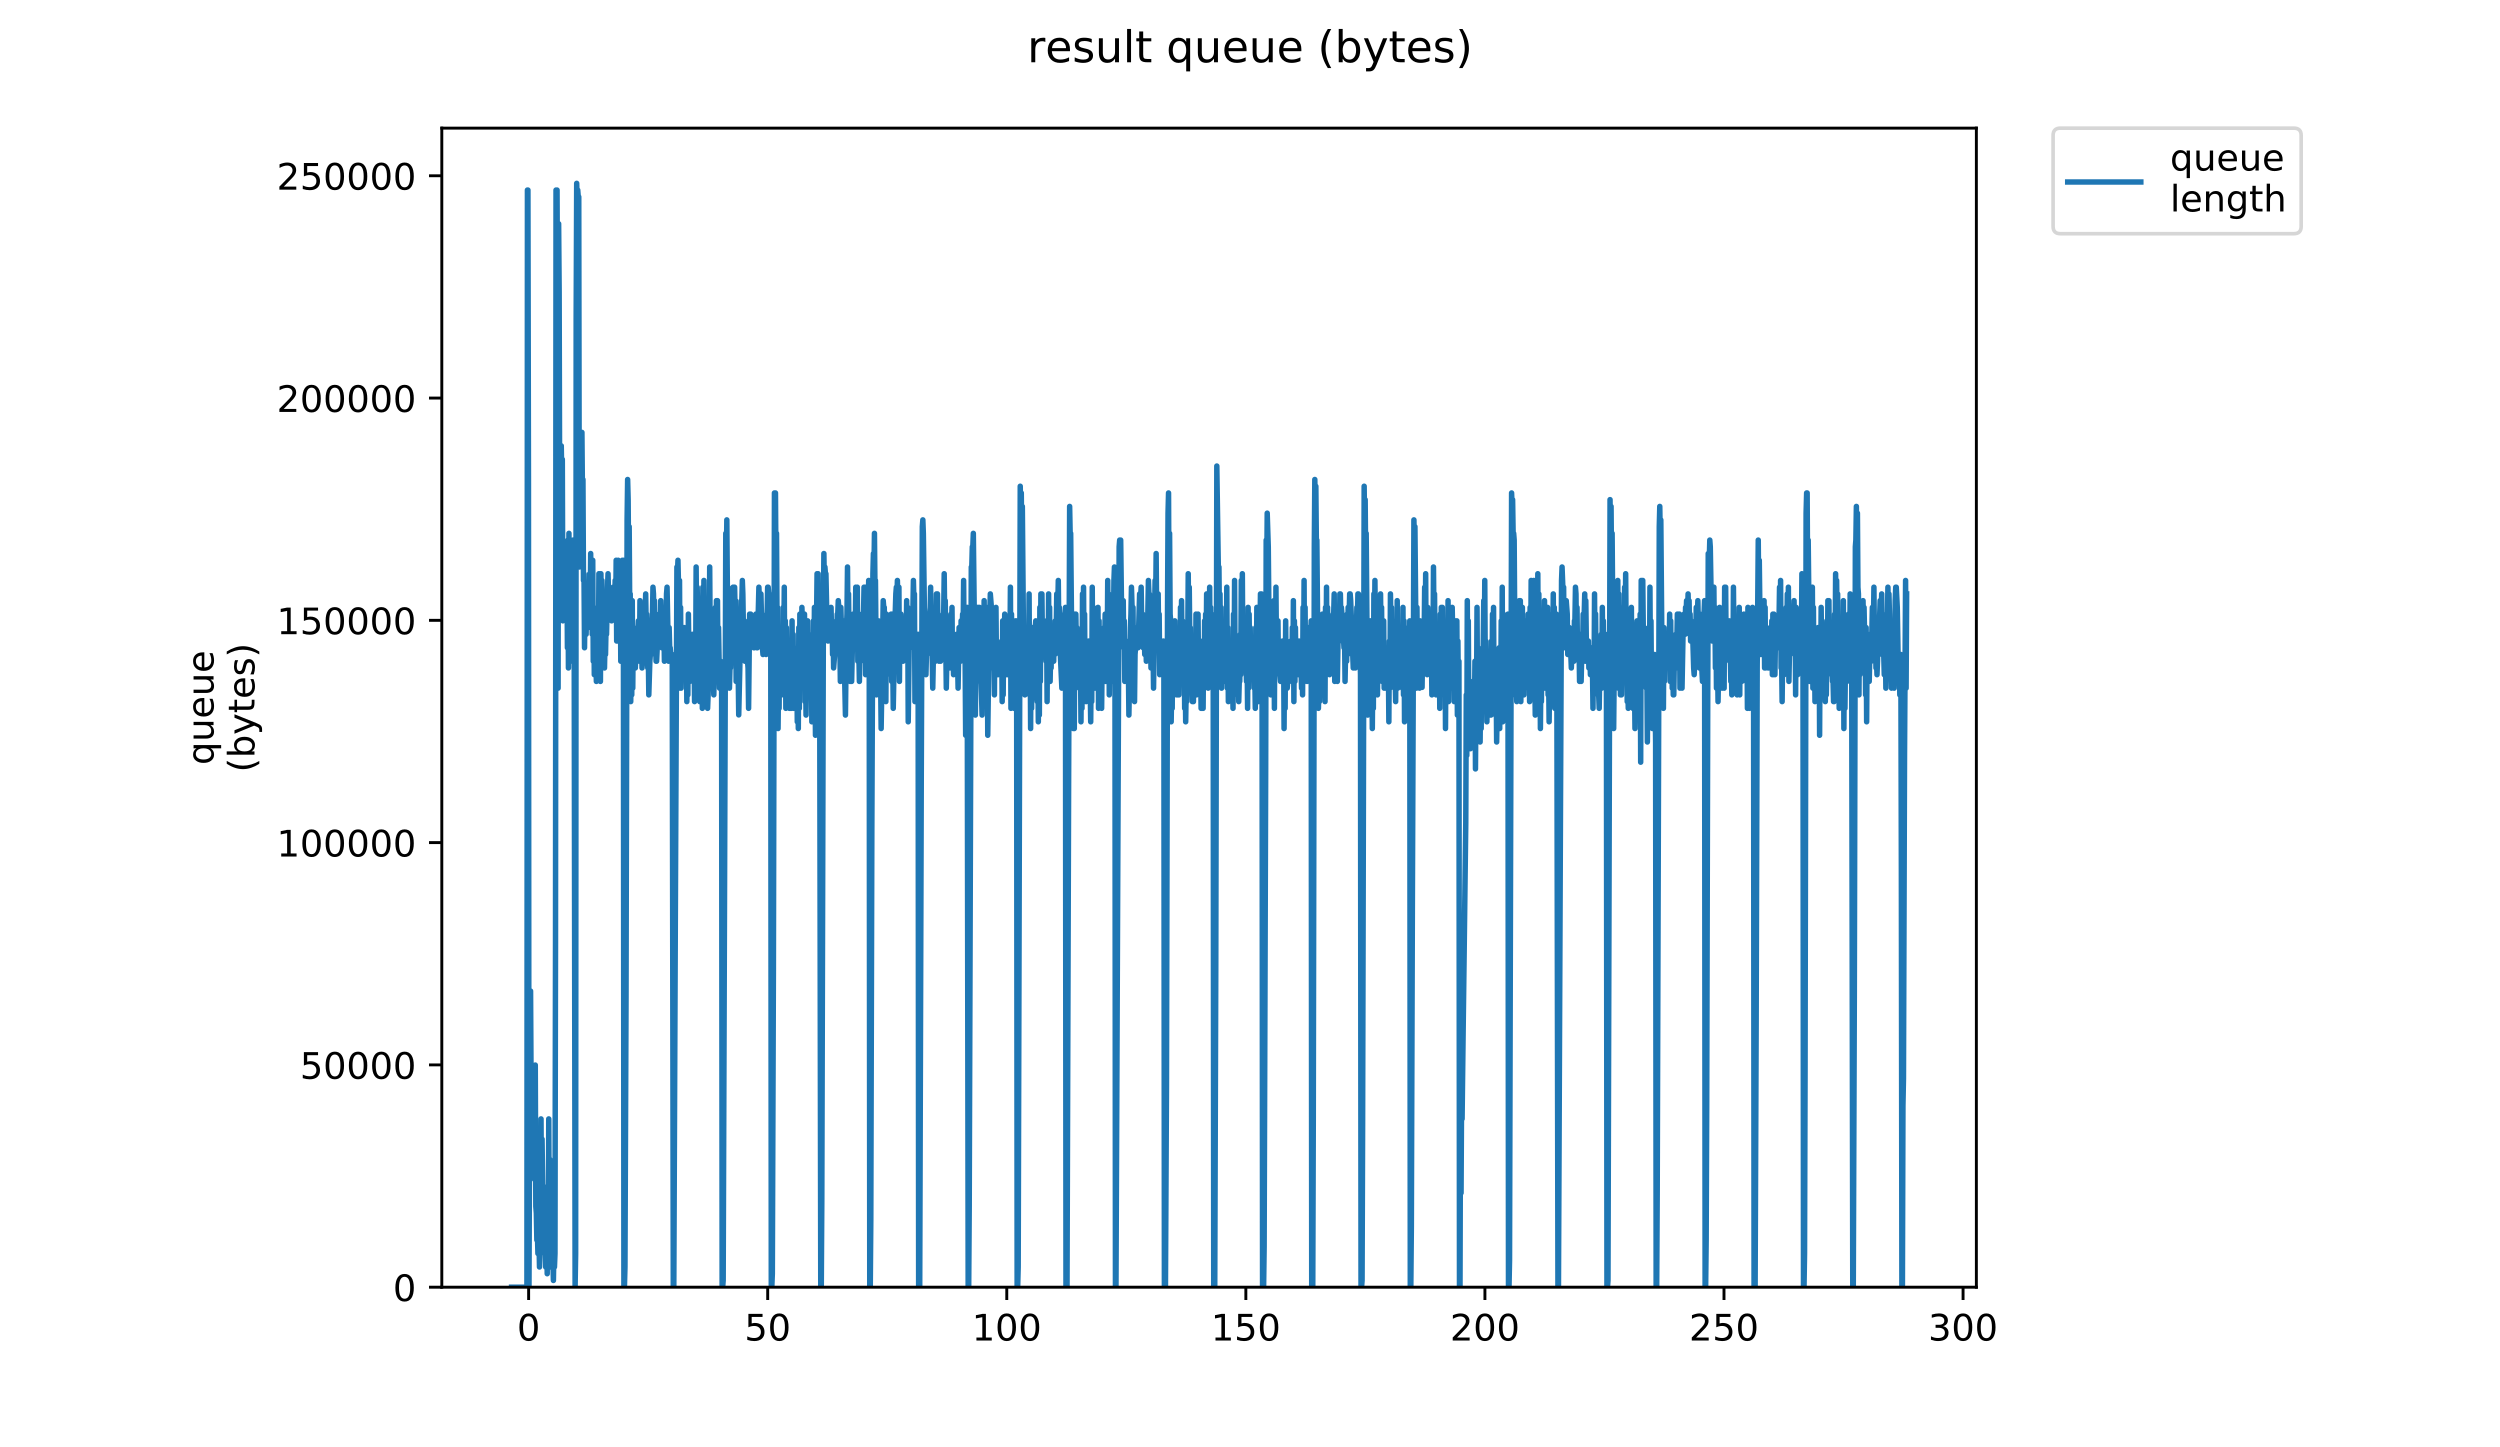 <?xml version="1.0" encoding="utf-8" standalone="no"?>
<!DOCTYPE svg PUBLIC "-//W3C//DTD SVG 1.1//EN"
  "http://www.w3.org/Graphics/SVG/1.1/DTD/svg11.dtd">
<!-- Created with matplotlib (https://matplotlib.org/) -->
<svg height="396pt" version="1.1" viewBox="0 0 684 396" width="684pt" xmlns="http://www.w3.org/2000/svg" xmlns:xlink="http://www.w3.org/1999/xlink">
 <defs>
  <style type="text/css">
*{stroke-linecap:butt;stroke-linejoin:round;}
  </style>
 </defs>
 <g id="figure_1">
  <g id="patch_1">
   <path d="M 0 396 
L 684 396 
L 684 0 
L 0 0 
z
" style="fill:#ffffff;"/>
  </g>
  <g id="axes_1">
   <g id="patch_2">
    <path d="M 120.879 352.174 
L 540.734 352.174 
L 540.734 35.062 
L 120.879 35.062 
z
" style="fill:#ffffff;"/>
   </g>
   <g id="matplotlib.axis_1">
    <g id="xtick_1">
     <g id="line2d_1">
      <defs>
       <path d="M 0 0 
L 0 3.5 
" id="m9f88d540ac" style="stroke:#000000;stroke-width:0.8;"/>
      </defs>
      <g>
       <use style="stroke:#000000;stroke-width:0.8;" x="144.633" xlink:href="#m9f88d540ac" y="352.174"/>
      </g>
     </g>
     <g id="text_1">
      <!-- 0 -->
      <defs>
       <path d="M 31.781 66.406 
Q 24.172 66.406 20.328 58.906 
Q 16.5 51.422 16.5 36.375 
Q 16.5 21.391 20.328 13.891 
Q 24.172 6.391 31.781 6.391 
Q 39.453 6.391 43.281 13.891 
Q 47.125 21.391 47.125 36.375 
Q 47.125 51.422 43.281 58.906 
Q 39.453 66.406 31.781 66.406 
z
M 31.781 74.219 
Q 44.047 74.219 50.516 64.516 
Q 56.984 54.828 56.984 36.375 
Q 56.984 17.969 50.516 8.266 
Q 44.047 -1.422 31.781 -1.422 
Q 19.531 -1.422 13.062 8.266 
Q 6.594 17.969 6.594 36.375 
Q 6.594 54.828 13.062 64.516 
Q 19.531 74.219 31.781 74.219 
z
" id="DejaVuSans-48"/>
      </defs>
      <g transform="translate(141.451 366.773)scale(0.1 -0.1)">
       <use xlink:href="#DejaVuSans-48"/>
      </g>
     </g>
    </g>
    <g id="xtick_2">
     <g id="line2d_2">
      <g>
       <use style="stroke:#000000;stroke-width:0.8;" x="210.043" xlink:href="#m9f88d540ac" y="352.174"/>
      </g>
     </g>
     <g id="text_2">
      <!-- 50 -->
      <defs>
       <path d="M 10.797 72.906 
L 49.516 72.906 
L 49.516 64.594 
L 19.828 64.594 
L 19.828 46.734 
Q 21.969 47.469 24.109 47.828 
Q 26.266 48.188 28.422 48.188 
Q 40.625 48.188 47.75 41.5 
Q 54.891 34.812 54.891 23.391 
Q 54.891 11.625 47.562 5.094 
Q 40.234 -1.422 26.906 -1.422 
Q 22.312 -1.422 17.547 -0.641 
Q 12.797 0.141 7.719 1.703 
L 7.719 11.625 
Q 12.109 9.234 16.797 8.062 
Q 21.484 6.891 26.703 6.891 
Q 35.156 6.891 40.078 11.328 
Q 45.016 15.766 45.016 23.391 
Q 45.016 31 40.078 35.438 
Q 35.156 39.891 26.703 39.891 
Q 22.75 39.891 18.812 39.016 
Q 14.891 38.141 10.797 36.281 
z
" id="DejaVuSans-53"/>
      </defs>
      <g transform="translate(203.68 366.773)scale(0.1 -0.1)">
       <use xlink:href="#DejaVuSans-53"/>
       <use x="63.623" xlink:href="#DejaVuSans-48"/>
      </g>
     </g>
    </g>
    <g id="xtick_3">
     <g id="line2d_3">
      <g>
       <use style="stroke:#000000;stroke-width:0.8;" x="275.453" xlink:href="#m9f88d540ac" y="352.174"/>
      </g>
     </g>
     <g id="text_3">
      <!-- 100 -->
      <defs>
       <path d="M 12.406 8.297 
L 28.516 8.297 
L 28.516 63.922 
L 10.984 60.406 
L 10.984 69.391 
L 28.422 72.906 
L 38.281 72.906 
L 38.281 8.297 
L 54.391 8.297 
L 54.391 0 
L 12.406 0 
z
" id="DejaVuSans-49"/>
      </defs>
      <g transform="translate(265.909 366.773)scale(0.1 -0.1)">
       <use xlink:href="#DejaVuSans-49"/>
       <use x="63.623" xlink:href="#DejaVuSans-48"/>
       <use x="127.246" xlink:href="#DejaVuSans-48"/>
      </g>
     </g>
    </g>
    <g id="xtick_4">
     <g id="line2d_4">
      <g>
       <use style="stroke:#000000;stroke-width:0.8;" x="340.864" xlink:href="#m9f88d540ac" y="352.174"/>
      </g>
     </g>
     <g id="text_4">
      <!-- 150 -->
      <g transform="translate(331.32 366.773)scale(0.1 -0.1)">
       <use xlink:href="#DejaVuSans-49"/>
       <use x="63.623" xlink:href="#DejaVuSans-53"/>
       <use x="127.246" xlink:href="#DejaVuSans-48"/>
      </g>
     </g>
    </g>
    <g id="xtick_5">
     <g id="line2d_5">
      <g>
       <use style="stroke:#000000;stroke-width:0.8;" x="406.274" xlink:href="#m9f88d540ac" y="352.174"/>
      </g>
     </g>
     <g id="text_5">
      <!-- 200 -->
      <defs>
       <path d="M 19.188 8.297 
L 53.609 8.297 
L 53.609 0 
L 7.328 0 
L 7.328 8.297 
Q 12.938 14.109 22.625 23.891 
Q 32.328 33.688 34.812 36.531 
Q 39.547 41.844 41.422 45.531 
Q 43.312 49.219 43.312 52.781 
Q 43.312 58.594 39.234 62.25 
Q 35.156 65.922 28.609 65.922 
Q 23.969 65.922 18.812 64.312 
Q 13.672 62.703 7.812 59.422 
L 7.812 69.391 
Q 13.766 71.781 18.938 73 
Q 24.125 74.219 28.422 74.219 
Q 39.75 74.219 46.484 68.547 
Q 53.219 62.891 53.219 53.422 
Q 53.219 48.922 51.531 44.891 
Q 49.859 40.875 45.406 35.406 
Q 44.188 33.984 37.641 27.219 
Q 31.109 20.453 19.188 8.297 
z
" id="DejaVuSans-50"/>
      </defs>
      <g transform="translate(396.73 366.773)scale(0.1 -0.1)">
       <use xlink:href="#DejaVuSans-50"/>
       <use x="63.623" xlink:href="#DejaVuSans-48"/>
       <use x="127.246" xlink:href="#DejaVuSans-48"/>
      </g>
     </g>
    </g>
    <g id="xtick_6">
     <g id="line2d_6">
      <g>
       <use style="stroke:#000000;stroke-width:0.8;" x="471.684" xlink:href="#m9f88d540ac" y="352.174"/>
      </g>
     </g>
     <g id="text_6">
      <!-- 250 -->
      <g transform="translate(462.14 366.773)scale(0.1 -0.1)">
       <use xlink:href="#DejaVuSans-50"/>
       <use x="63.623" xlink:href="#DejaVuSans-53"/>
       <use x="127.246" xlink:href="#DejaVuSans-48"/>
      </g>
     </g>
    </g>
    <g id="xtick_7">
     <g id="line2d_7">
      <g>
       <use style="stroke:#000000;stroke-width:0.8;" x="537.095" xlink:href="#m9f88d540ac" y="352.174"/>
      </g>
     </g>
     <g id="text_7">
      <!-- 300 -->
      <defs>
       <path d="M 40.578 39.312 
Q 47.656 37.797 51.625 33 
Q 55.609 28.219 55.609 21.188 
Q 55.609 10.406 48.188 4.484 
Q 40.766 -1.422 27.094 -1.422 
Q 22.516 -1.422 17.656 -0.516 
Q 12.797 0.391 7.625 2.203 
L 7.625 11.719 
Q 11.719 9.328 16.594 8.109 
Q 21.484 6.891 26.812 6.891 
Q 36.078 6.891 40.938 10.547 
Q 45.797 14.203 45.797 21.188 
Q 45.797 27.641 41.281 31.266 
Q 36.766 34.906 28.719 34.906 
L 20.219 34.906 
L 20.219 43.016 
L 29.109 43.016 
Q 36.375 43.016 40.234 45.922 
Q 44.094 48.828 44.094 54.297 
Q 44.094 59.906 40.109 62.906 
Q 36.141 65.922 28.719 65.922 
Q 24.656 65.922 20.016 65.031 
Q 15.375 64.156 9.812 62.312 
L 9.812 71.094 
Q 15.438 72.656 20.344 73.438 
Q 25.25 74.219 29.594 74.219 
Q 40.828 74.219 47.359 69.109 
Q 53.906 64.016 53.906 55.328 
Q 53.906 49.266 50.438 45.094 
Q 46.969 40.922 40.578 39.312 
z
" id="DejaVuSans-51"/>
      </defs>
      <g transform="translate(527.551 366.773)scale(0.1 -0.1)">
       <use xlink:href="#DejaVuSans-51"/>
       <use x="63.623" xlink:href="#DejaVuSans-48"/>
       <use x="127.246" xlink:href="#DejaVuSans-48"/>
      </g>
     </g>
    </g>
   </g>
   <g id="matplotlib.axis_2">
    <g id="ytick_1">
     <g id="line2d_8">
      <defs>
       <path d="M 0 0 
L -3.5 0 
" id="m4e3b9bf5e7" style="stroke:#000000;stroke-width:0.8;"/>
      </defs>
      <g>
       <use style="stroke:#000000;stroke-width:0.8;" x="120.879" xlink:href="#m4e3b9bf5e7" y="352.174"/>
      </g>
     </g>
     <g id="text_8">
      <!-- 0 -->
      <g transform="translate(107.516 355.973)scale(0.1 -0.1)">
       <use xlink:href="#DejaVuSans-48"/>
      </g>
     </g>
    </g>
    <g id="ytick_2">
     <g id="line2d_9">
      <g>
       <use style="stroke:#000000;stroke-width:0.8;" x="120.879" xlink:href="#m4e3b9bf5e7" y="291.357"/>
      </g>
     </g>
     <g id="text_9">
      <!-- 50000 -->
      <g transform="translate(82.066 295.157)scale(0.1 -0.1)">
       <use xlink:href="#DejaVuSans-53"/>
       <use x="63.623" xlink:href="#DejaVuSans-48"/>
       <use x="127.246" xlink:href="#DejaVuSans-48"/>
       <use x="190.869" xlink:href="#DejaVuSans-48"/>
       <use x="254.492" xlink:href="#DejaVuSans-48"/>
      </g>
     </g>
    </g>
    <g id="ytick_3">
     <g id="line2d_10">
      <g>
       <use style="stroke:#000000;stroke-width:0.8;" x="120.879" xlink:href="#m4e3b9bf5e7" y="230.541"/>
      </g>
     </g>
     <g id="text_10">
      <!-- 100000 -->
      <g transform="translate(75.704 234.34)scale(0.1 -0.1)">
       <use xlink:href="#DejaVuSans-49"/>
       <use x="63.623" xlink:href="#DejaVuSans-48"/>
       <use x="127.246" xlink:href="#DejaVuSans-48"/>
       <use x="190.869" xlink:href="#DejaVuSans-48"/>
       <use x="254.492" xlink:href="#DejaVuSans-48"/>
       <use x="318.115" xlink:href="#DejaVuSans-48"/>
      </g>
     </g>
    </g>
    <g id="ytick_4">
     <g id="line2d_11">
      <g>
       <use style="stroke:#000000;stroke-width:0.8;" x="120.879" xlink:href="#m4e3b9bf5e7" y="169.724"/>
      </g>
     </g>
     <g id="text_11">
      <!-- 150000 -->
      <g transform="translate(75.704 173.523)scale(0.1 -0.1)">
       <use xlink:href="#DejaVuSans-49"/>
       <use x="63.623" xlink:href="#DejaVuSans-53"/>
       <use x="127.246" xlink:href="#DejaVuSans-48"/>
       <use x="190.869" xlink:href="#DejaVuSans-48"/>
       <use x="254.492" xlink:href="#DejaVuSans-48"/>
       <use x="318.115" xlink:href="#DejaVuSans-48"/>
      </g>
     </g>
    </g>
    <g id="ytick_5">
     <g id="line2d_12">
      <g>
       <use style="stroke:#000000;stroke-width:0.8;" x="120.879" xlink:href="#m4e3b9bf5e7" y="108.907"/>
      </g>
     </g>
     <g id="text_12">
      <!-- 200000 -->
      <g transform="translate(75.704 112.706)scale(0.1 -0.1)">
       <use xlink:href="#DejaVuSans-50"/>
       <use x="63.623" xlink:href="#DejaVuSans-48"/>
       <use x="127.246" xlink:href="#DejaVuSans-48"/>
       <use x="190.869" xlink:href="#DejaVuSans-48"/>
       <use x="254.492" xlink:href="#DejaVuSans-48"/>
       <use x="318.115" xlink:href="#DejaVuSans-48"/>
      </g>
     </g>
    </g>
    <g id="ytick_6">
     <g id="line2d_13">
      <g>
       <use style="stroke:#000000;stroke-width:0.8;" x="120.879" xlink:href="#m4e3b9bf5e7" y="48.09"/>
      </g>
     </g>
     <g id="text_13">
      <!-- 250000 -->
      <g transform="translate(75.704 51.89)scale(0.1 -0.1)">
       <use xlink:href="#DejaVuSans-50"/>
       <use x="63.623" xlink:href="#DejaVuSans-53"/>
       <use x="127.246" xlink:href="#DejaVuSans-48"/>
       <use x="190.869" xlink:href="#DejaVuSans-48"/>
       <use x="254.492" xlink:href="#DejaVuSans-48"/>
       <use x="318.115" xlink:href="#DejaVuSans-48"/>
      </g>
     </g>
    </g>
    <g id="text_14">
     <!-- queue -->
     <defs>
      <path d="M 14.797 27.297 
Q 14.797 17.391 18.875 11.75 
Q 22.953 6.109 30.078 6.109 
Q 37.203 6.109 41.297 11.75 
Q 45.406 17.391 45.406 27.297 
Q 45.406 37.203 41.297 42.844 
Q 37.203 48.484 30.078 48.484 
Q 22.953 48.484 18.875 42.844 
Q 14.797 37.203 14.797 27.297 
z
M 45.406 8.203 
Q 42.578 3.328 38.25 0.953 
Q 33.938 -1.422 27.875 -1.422 
Q 17.969 -1.422 11.734 6.484 
Q 5.516 14.406 5.516 27.297 
Q 5.516 40.188 11.734 48.094 
Q 17.969 56 27.875 56 
Q 33.938 56 38.25 53.625 
Q 42.578 51.266 45.406 46.391 
L 45.406 54.688 
L 54.391 54.688 
L 54.391 -20.797 
L 45.406 -20.797 
z
" id="DejaVuSans-113"/>
      <path d="M 8.5 21.578 
L 8.5 54.688 
L 17.484 54.688 
L 17.484 21.922 
Q 17.484 14.156 20.5 10.266 
Q 23.531 6.391 29.594 6.391 
Q 36.859 6.391 41.078 11.031 
Q 45.312 15.672 45.312 23.688 
L 45.312 54.688 
L 54.297 54.688 
L 54.297 0 
L 45.312 0 
L 45.312 8.406 
Q 42.047 3.422 37.719 1 
Q 33.406 -1.422 27.688 -1.422 
Q 18.266 -1.422 13.375 4.438 
Q 8.5 10.297 8.5 21.578 
z
M 31.109 56 
z
" id="DejaVuSans-117"/>
      <path d="M 56.203 29.594 
L 56.203 25.203 
L 14.891 25.203 
Q 15.484 15.922 20.484 11.062 
Q 25.484 6.203 34.422 6.203 
Q 39.594 6.203 44.453 7.469 
Q 49.312 8.734 54.109 11.281 
L 54.109 2.781 
Q 49.266 0.734 44.188 -0.344 
Q 39.109 -1.422 33.891 -1.422 
Q 20.797 -1.422 13.156 6.188 
Q 5.516 13.812 5.516 26.812 
Q 5.516 40.234 12.766 48.109 
Q 20.016 56 32.328 56 
Q 43.359 56 49.781 48.891 
Q 56.203 41.797 56.203 29.594 
z
M 47.219 32.234 
Q 47.125 39.594 43.094 43.984 
Q 39.062 48.391 32.422 48.391 
Q 24.906 48.391 20.391 44.141 
Q 15.875 39.891 15.188 32.172 
z
" id="DejaVuSans-101"/>
     </defs>
     <g transform="translate(58.426 209.283)rotate(-90)scale(0.1 -0.1)">
      <use xlink:href="#DejaVuSans-113"/>
      <use x="63.477" xlink:href="#DejaVuSans-117"/>
      <use x="126.855" xlink:href="#DejaVuSans-101"/>
      <use x="188.379" xlink:href="#DejaVuSans-117"/>
      <use x="251.758" xlink:href="#DejaVuSans-101"/>
     </g>
     <!-- (bytes) -->
     <defs>
      <path d="M 31 75.875 
Q 24.469 64.656 21.281 53.656 
Q 18.109 42.672 18.109 31.391 
Q 18.109 20.125 21.312 9.062 
Q 24.516 -2 31 -13.188 
L 23.188 -13.188 
Q 15.875 -1.703 12.234 9.375 
Q 8.594 20.453 8.594 31.391 
Q 8.594 42.281 12.203 53.312 
Q 15.828 64.359 23.188 75.875 
z
" id="DejaVuSans-40"/>
      <path d="M 48.688 27.297 
Q 48.688 37.203 44.609 42.844 
Q 40.531 48.484 33.406 48.484 
Q 26.266 48.484 22.188 42.844 
Q 18.109 37.203 18.109 27.297 
Q 18.109 17.391 22.188 11.75 
Q 26.266 6.109 33.406 6.109 
Q 40.531 6.109 44.609 11.75 
Q 48.688 17.391 48.688 27.297 
z
M 18.109 46.391 
Q 20.953 51.266 25.266 53.625 
Q 29.594 56 35.594 56 
Q 45.562 56 51.781 48.094 
Q 58.016 40.188 58.016 27.297 
Q 58.016 14.406 51.781 6.484 
Q 45.562 -1.422 35.594 -1.422 
Q 29.594 -1.422 25.266 0.953 
Q 20.953 3.328 18.109 8.203 
L 18.109 0 
L 9.078 0 
L 9.078 75.984 
L 18.109 75.984 
z
" id="DejaVuSans-98"/>
      <path d="M 32.172 -5.078 
Q 28.375 -14.844 24.75 -17.812 
Q 21.141 -20.797 15.094 -20.797 
L 7.906 -20.797 
L 7.906 -13.281 
L 13.188 -13.281 
Q 16.891 -13.281 18.938 -11.516 
Q 21 -9.766 23.484 -3.219 
L 25.094 0.875 
L 2.984 54.688 
L 12.5 54.688 
L 29.594 11.922 
L 46.688 54.688 
L 56.203 54.688 
z
" id="DejaVuSans-121"/>
      <path d="M 18.312 70.219 
L 18.312 54.688 
L 36.812 54.688 
L 36.812 47.703 
L 18.312 47.703 
L 18.312 18.016 
Q 18.312 11.328 20.141 9.422 
Q 21.969 7.516 27.594 7.516 
L 36.812 7.516 
L 36.812 0 
L 27.594 0 
Q 17.188 0 13.234 3.875 
Q 9.281 7.766 9.281 18.016 
L 9.281 47.703 
L 2.688 47.703 
L 2.688 54.688 
L 9.281 54.688 
L 9.281 70.219 
z
" id="DejaVuSans-116"/>
      <path d="M 44.281 53.078 
L 44.281 44.578 
Q 40.484 46.531 36.375 47.5 
Q 32.281 48.484 27.875 48.484 
Q 21.188 48.484 17.844 46.438 
Q 14.5 44.391 14.5 40.281 
Q 14.5 37.156 16.891 35.375 
Q 19.281 33.594 26.516 31.984 
L 29.594 31.297 
Q 39.156 29.25 43.188 25.516 
Q 47.219 21.781 47.219 15.094 
Q 47.219 7.469 41.188 3.016 
Q 35.156 -1.422 24.609 -1.422 
Q 20.219 -1.422 15.453 -0.562 
Q 10.688 0.297 5.422 2 
L 5.422 11.281 
Q 10.406 8.688 15.234 7.391 
Q 20.062 6.109 24.812 6.109 
Q 31.156 6.109 34.562 8.281 
Q 37.984 10.453 37.984 14.406 
Q 37.984 18.062 35.516 20.016 
Q 33.062 21.969 24.703 23.781 
L 21.578 24.516 
Q 13.234 26.266 9.516 29.906 
Q 5.812 33.547 5.812 39.891 
Q 5.812 47.609 11.281 51.797 
Q 16.75 56 26.812 56 
Q 31.781 56 36.172 55.266 
Q 40.578 54.547 44.281 53.078 
z
" id="DejaVuSans-115"/>
      <path d="M 8.016 75.875 
L 15.828 75.875 
Q 23.141 64.359 26.781 53.312 
Q 30.422 42.281 30.422 31.391 
Q 30.422 20.453 26.781 9.375 
Q 23.141 -1.703 15.828 -13.188 
L 8.016 -13.188 
Q 14.5 -2 17.703 9.062 
Q 20.906 20.125 20.906 31.391 
Q 20.906 42.672 17.703 53.656 
Q 14.5 64.656 8.016 75.875 
z
" id="DejaVuSans-41"/>
     </defs>
     <g transform="translate(69.624 211.295)rotate(-90)scale(0.1 -0.1)">
      <use xlink:href="#DejaVuSans-40"/>
      <use x="39.014" xlink:href="#DejaVuSans-98"/>
      <use x="102.49" xlink:href="#DejaVuSans-121"/>
      <use x="161.67" xlink:href="#DejaVuSans-116"/>
      <use x="200.879" xlink:href="#DejaVuSans-101"/>
      <use x="262.402" xlink:href="#DejaVuSans-115"/>
      <use x="314.502" xlink:href="#DejaVuSans-41"/>
     </g>
    </g>
   </g>
   <g id="line2d_14">
    <path clip-path="url(#pf35822299f)" d="M 139.963 352.174 
L 144.166 352.174 
L 144.304 52.002 
L 144.443 52.002 
L 144.586 131.19 
L 144.73 352.174 
L 144.874 315.344 
L 145.019 313.502 
L 145.163 271.147 
L 145.306 296.928 
L 145.588 300.611 
L 146.015 315.344 
L 146.16 317.185 
L 146.305 322.71 
L 146.452 291.404 
L 146.597 330.076 
L 146.742 331.917 
L 146.883 339.283 
L 147.028 337.442 
L 147.175 342.967 
L 147.464 339.283 
L 147.605 346.65 
L 147.747 331.917 
L 147.885 337.442 
L 148.023 306.136 
L 148.166 331.917 
L 148.305 311.66 
L 148.582 331.917 
L 149.01 342.967 
L 149.155 342.967 
L 149.3 346.65 
L 149.439 344.808 
L 149.576 333.759 
L 149.717 348.491 
L 149.858 324.551 
L 149.996 346.65 
L 150.138 306.136 
L 150.275 339.283 
L 150.414 317.185 
L 150.557 346.65 
L 150.698 330.076 
L 150.841 342.967 
L 150.986 342.967 
L 151.131 346.65 
L 151.271 344.808 
L 151.412 350.333 
L 151.556 341.125 
L 151.701 346.65 
L 151.844 342.967 
L 151.988 258.256 
L 152.128 52.002 
L 152.267 59.371 
L 152.408 52.002 
L 152.553 90.677 
L 152.697 188.278 
L 152.841 61.212 
L 152.985 79.628 
L 153.131 138.557 
L 153.274 121.983 
L 153.418 127.295 
L 153.563 121.983 
L 153.708 131.19 
L 153.85 125.666 
L 153.997 169.863 
L 154.141 162.496 
L 154.279 162.496 
L 154.554 149.606 
L 154.691 156.972 
L 154.829 155.13 
L 154.967 169.863 
L 155.108 153.289 
L 155.245 177.229 
L 155.382 147.764 
L 155.52 182.753 
L 155.661 145.923 
L 155.803 173.546 
L 155.943 153.289 
L 156.083 180.912 
L 156.225 153.289 
L 156.367 169.863 
L 156.506 149.606 
L 156.646 169.863 
L 156.79 147.764 
L 156.929 168.021 
L 157.068 151.447 
L 157.349 352.174 
L 157.496 342.967 
L 157.639 86.994 
L 157.782 50.163 
L 157.925 55.688 
L 158.067 52.002 
L 158.208 53.846 
L 158.349 53.846 
L 158.492 155.13 
L 158.782 127.507 
L 158.927 120.141 
L 159.07 134.873 
L 159.215 118.3 
L 159.355 134.873 
L 159.496 131.19 
L 159.637 158.813 
L 159.78 156.972 
L 159.925 177.229 
L 160.068 162.496 
L 160.358 173.546 
L 160.497 166.18 
L 160.636 169.863 
L 160.774 168.021 
L 160.912 171.704 
L 161.051 164.338 
L 161.189 166.18 
L 161.327 156.972 
L 161.465 168.021 
L 161.607 151.447 
L 161.752 168.021 
L 161.89 155.13 
L 162.035 173.546 
L 162.174 153.289 
L 162.314 180.912 
L 162.457 166.18 
L 162.6 184.595 
L 162.743 175.387 
L 162.886 184.595 
L 163.023 177.229 
L 163.164 186.436 
L 163.303 179.07 
L 163.445 184.595 
L 163.584 175.387 
L 163.722 179.07 
L 163.86 156.972 
L 163.998 177.229 
L 164.137 156.972 
L 164.275 186.436 
L 164.412 156.972 
L 164.551 179.07 
L 164.69 158.813 
L 164.83 179.07 
L 164.969 166.18 
L 165.109 180.912 
L 165.248 173.546 
L 165.389 182.753 
L 165.532 175.387 
L 165.67 179.07 
L 165.808 171.704 
L 165.946 173.546 
L 166.222 160.655 
L 166.36 156.972 
L 166.498 162.496 
L 166.635 162.496 
L 166.777 164.338 
L 166.918 162.496 
L 167.056 168.021 
L 167.193 162.496 
L 167.33 169.863 
L 167.469 168.021 
L 167.607 168.021 
L 167.745 160.655 
L 167.883 168.021 
L 168.025 164.338 
L 168.168 166.18 
L 168.305 158.813 
L 168.443 169.863 
L 168.581 153.289 
L 168.722 175.387 
L 168.861 155.13 
L 169 175.387 
L 169.139 153.289 
L 169.281 171.704 
L 169.423 160.655 
L 169.563 175.387 
L 169.706 156.972 
L 169.845 180.912 
L 169.989 158.813 
L 170.131 179.07 
L 170.272 153.289 
L 170.413 177.229 
L 170.554 153.289 
L 170.698 352.174 
L 170.843 352.174 
L 170.988 346.65 
L 171.281 272.988 
L 171.573 142.24 
L 171.719 131.19 
L 171.864 136.698 
L 172.007 158.813 
L 172.146 144.081 
L 172.29 166.18 
L 172.428 162.496 
L 172.567 191.961 
L 172.707 173.546 
L 172.846 190.119 
L 172.985 164.338 
L 173.124 188.278 
L 173.264 171.704 
L 173.408 179.07 
L 173.546 177.229 
L 173.685 182.753 
L 173.823 182.753 
L 173.962 179.07 
L 174.241 179.07 
L 174.664 169.863 
L 174.806 171.704 
L 174.948 180.912 
L 175.094 164.338 
L 175.236 179.07 
L 175.383 168.021 
L 175.662 182.753 
L 175.799 180.912 
L 175.942 180.912 
L 176.087 173.546 
L 176.228 177.229 
L 176.658 162.496 
L 176.799 171.704 
L 176.943 168.021 
L 177.232 182.753 
L 177.373 179.07 
L 177.513 190.119 
L 177.795 180.912 
L 177.936 179.07 
L 178.081 175.387 
L 178.225 175.387 
L 178.512 168.021 
L 178.651 160.655 
L 178.79 162.496 
L 178.93 171.704 
L 179.071 164.338 
L 179.214 179.07 
L 179.358 175.387 
L 179.501 180.912 
L 179.643 180.912 
L 180.073 171.704 
L 180.217 175.387 
L 180.362 168.021 
L 180.501 169.863 
L 180.639 173.546 
L 180.778 164.338 
L 181.067 177.229 
L 181.206 169.863 
L 181.353 169.863 
L 181.496 177.229 
L 181.639 171.704 
L 181.783 180.912 
L 182.07 169.863 
L 182.215 171.704 
L 182.36 162.496 
L 182.505 160.655 
L 182.793 175.387 
L 182.935 180.912 
L 183.079 171.704 
L 183.224 177.229 
L 183.364 177.229 
L 183.644 180.912 
L 183.784 179.07 
L 183.923 179.07 
L 184.21 352.174 
L 184.353 352.174 
L 184.773 250.89 
L 185.201 155.13 
L 185.344 156.972 
L 185.49 153.289 
L 185.772 166.18 
L 185.917 158.813 
L 186.061 188.278 
L 186.207 166.18 
L 186.352 188.278 
L 186.498 177.229 
L 186.639 180.912 
L 186.922 173.546 
L 187.063 173.546 
L 187.206 171.704 
L 187.348 177.229 
L 187.487 177.229 
L 187.629 179.07 
L 187.771 173.546 
L 187.917 191.961 
L 188.056 171.704 
L 188.196 190.119 
L 188.341 168.021 
L 188.487 179.07 
L 188.625 173.546 
L 188.765 186.436 
L 188.909 175.387 
L 189.05 180.912 
L 189.189 175.387 
L 189.332 177.229 
L 189.47 173.546 
L 189.749 186.436 
L 189.89 177.229 
L 190.035 191.961 
L 190.322 184.595 
L 190.461 155.13 
L 190.603 171.704 
L 190.743 160.655 
L 190.884 168.021 
L 191.029 166.18 
L 191.452 191.961 
L 191.595 180.912 
L 191.736 190.119 
L 191.88 188.278 
L 192.019 173.546 
L 192.157 193.802 
L 192.303 160.655 
L 192.448 175.387 
L 192.593 158.813 
L 192.735 175.387 
L 192.882 171.704 
L 193.027 173.546 
L 193.166 179.07 
L 193.311 190.119 
L 193.454 184.595 
L 193.599 193.802 
L 193.743 190.119 
L 193.887 168.021 
L 194.027 184.595 
L 194.172 155.13 
L 194.312 175.387 
L 194.455 171.704 
L 194.596 179.07 
L 194.736 173.546 
L 195.02 184.595 
L 195.159 186.436 
L 195.297 190.119 
L 195.587 173.546 
L 195.732 166.18 
L 195.877 186.436 
L 196.015 164.338 
L 196.16 186.436 
L 196.303 164.338 
L 196.445 184.595 
L 196.588 171.704 
L 196.869 188.278 
L 197.008 186.436 
L 197.149 180.912 
L 197.291 188.278 
L 197.431 186.436 
L 197.575 352.174 
L 197.719 352.174 
L 197.863 350.333 
L 198.573 145.923 
L 198.715 155.13 
L 198.858 142.24 
L 199.001 160.655 
L 199.146 160.655 
L 199.432 180.912 
L 199.574 188.278 
L 199.718 182.753 
L 199.862 182.753 
L 200.005 177.229 
L 200.148 177.229 
L 200.287 171.704 
L 200.426 179.07 
L 200.567 160.655 
L 200.707 162.496 
L 200.847 160.655 
L 200.99 160.655 
L 201.132 168.021 
L 201.271 164.338 
L 201.41 186.436 
L 201.55 175.387 
L 201.69 182.753 
L 201.829 182.753 
L 201.971 184.595 
L 202.114 195.593 
L 202.823 164.338 
L 202.962 164.338 
L 203.103 158.813 
L 203.244 162.496 
L 203.387 171.704 
L 203.531 173.546 
L 203.672 169.863 
L 203.814 180.912 
L 203.954 179.07 
L 204.096 179.07 
L 204.239 177.229 
L 204.669 182.753 
L 204.813 193.802 
L 205.099 168.021 
L 205.383 168.021 
L 205.525 169.863 
L 205.664 173.546 
L 205.805 169.863 
L 205.944 171.704 
L 206.226 177.229 
L 206.371 177.229 
L 206.516 175.387 
L 206.661 175.387 
L 206.802 168.021 
L 206.94 169.863 
L 207.077 177.229 
L 207.214 177.229 
L 207.633 160.655 
L 207.771 164.338 
L 207.908 164.338 
L 208.046 166.18 
L 208.185 162.496 
L 208.322 168.021 
L 208.46 168.021 
L 208.604 177.229 
L 208.749 179.07 
L 208.892 177.229 
L 209.036 177.229 
L 209.326 169.863 
L 209.465 171.704 
L 209.602 179.07 
L 209.743 175.387 
L 210.029 160.655 
L 210.171 160.655 
L 210.316 162.496 
L 210.455 162.496 
L 210.879 175.387 
L 211.021 352.174 
L 211.166 352.174 
L 211.312 348.491 
L 211.602 265.622 
L 211.885 134.873 
L 212.025 149.606 
L 212.168 134.873 
L 212.311 156.972 
L 212.453 145.923 
L 212.592 169.863 
L 212.739 166.18 
L 212.878 199.327 
L 213.024 184.595 
L 213.163 193.802 
L 213.308 173.546 
L 213.448 179.07 
L 213.586 175.387 
L 213.869 190.119 
L 214.012 173.546 
L 214.156 186.436 
L 214.296 166.18 
L 214.438 177.229 
L 214.579 160.655 
L 214.72 190.119 
L 214.863 169.863 
L 215.007 193.802 
L 215.147 171.704 
L 215.287 184.595 
L 215.427 179.07 
L 215.566 179.07 
L 215.708 182.753 
L 215.851 180.912 
L 215.99 193.802 
L 216.134 188.278 
L 216.278 193.802 
L 216.417 180.912 
L 216.562 193.802 
L 216.708 169.863 
L 216.851 191.961 
L 216.997 173.546 
L 217.14 193.802 
L 217.279 177.229 
L 217.421 184.595 
L 217.563 184.595 
L 217.703 190.119 
L 217.991 179.07 
L 218.137 197.486 
L 218.275 179.07 
L 218.416 199.327 
L 218.56 171.704 
L 218.7 193.802 
L 218.841 168.021 
L 218.981 186.436 
L 219.12 179.07 
L 219.259 188.278 
L 219.399 166.18 
L 219.538 169.863 
L 219.681 169.863 
L 219.826 168.021 
L 219.97 169.863 
L 220.109 168.021 
L 220.247 191.961 
L 220.385 180.912 
L 220.529 195.644 
L 220.673 180.912 
L 220.819 190.119 
L 220.964 169.863 
L 221.107 188.278 
L 221.251 177.229 
L 221.395 184.595 
L 221.538 180.912 
L 221.683 182.753 
L 221.828 188.278 
L 221.973 179.07 
L 222.12 197.486 
L 222.258 173.546 
L 222.403 188.278 
L 222.546 169.863 
L 222.687 182.753 
L 222.827 166.18 
L 223.111 201.169 
L 223.403 169.863 
L 223.546 156.972 
L 223.685 168.021 
L 223.832 156.972 
L 223.978 188.278 
L 224.126 162.496 
L 224.268 186.436 
L 224.557 352.174 
L 224.702 352.174 
L 224.848 328.234 
L 225.275 168.021 
L 225.413 151.447 
L 225.554 160.655 
L 225.695 155.13 
L 225.833 156.972 
L 225.971 156.972 
L 226.252 169.863 
L 226.39 168.021 
L 226.528 175.387 
L 226.667 169.863 
L 226.804 171.704 
L 226.942 168.021 
L 227.235 175.387 
L 227.375 166.18 
L 227.515 173.546 
L 227.655 169.863 
L 227.796 179.07 
L 227.935 171.704 
L 228.076 182.753 
L 228.503 177.229 
L 228.786 171.704 
L 228.929 175.387 
L 229.07 168.021 
L 229.21 168.021 
L 229.35 164.338 
L 229.491 166.18 
L 229.635 175.387 
L 229.78 175.387 
L 229.919 186.436 
L 230.058 166.18 
L 230.197 171.704 
L 230.335 169.863 
L 230.474 173.546 
L 230.755 169.863 
L 231.312 195.644 
L 231.592 171.704 
L 231.732 168.021 
L 231.876 155.13 
L 232.021 173.546 
L 232.159 162.496 
L 232.303 175.387 
L 232.441 169.863 
L 232.585 186.436 
L 232.723 179.07 
L 233.005 186.436 
L 233.285 173.546 
L 233.425 168.021 
L 233.71 177.229 
L 233.853 173.546 
L 233.992 173.546 
L 234.135 160.655 
L 234.276 162.496 
L 234.417 171.704 
L 234.559 160.655 
L 234.703 180.912 
L 234.844 175.387 
L 234.99 179.07 
L 235.128 186.436 
L 235.272 177.229 
L 235.415 180.912 
L 235.696 169.863 
L 235.834 168.021 
L 235.976 168.021 
L 236.115 169.863 
L 236.26 168.021 
L 236.399 160.655 
L 236.543 180.912 
L 236.681 160.655 
L 236.824 184.595 
L 236.963 166.18 
L 237.1 173.546 
L 237.238 164.338 
L 237.381 166.18 
L 237.527 169.863 
L 237.672 158.813 
L 237.816 171.704 
L 237.961 352.174 
L 238.106 352.174 
L 238.251 333.759 
L 238.535 226.95 
L 238.826 156.972 
L 238.966 151.447 
L 239.104 156.972 
L 239.248 145.923 
L 239.387 160.655 
L 239.525 158.813 
L 239.804 190.119 
L 240.084 171.704 
L 240.225 180.912 
L 240.367 169.863 
L 240.507 184.595 
L 240.652 175.387 
L 240.796 186.436 
L 240.94 186.436 
L 241.082 199.327 
L 241.648 164.338 
L 241.792 166.18 
L 241.936 166.18 
L 242.083 182.753 
L 242.226 171.704 
L 242.37 191.961 
L 242.514 168.021 
L 242.658 184.595 
L 242.804 173.546 
L 243.088 173.546 
L 243.377 173.546 
L 243.522 177.229 
L 243.816 168.021 
L 243.962 186.436 
L 244.108 168.021 
L 244.392 193.802 
L 244.809 171.704 
L 245.097 162.496 
L 245.242 160.655 
L 245.384 164.338 
L 245.527 158.813 
L 245.803 171.704 
L 245.944 160.655 
L 246.083 186.436 
L 246.222 168.021 
L 246.36 180.912 
L 246.498 168.021 
L 246.785 180.912 
L 246.926 175.387 
L 247.068 180.912 
L 247.208 173.546 
L 247.354 175.387 
L 247.495 173.546 
L 247.641 177.229 
L 247.779 173.546 
L 247.924 175.387 
L 248.063 164.338 
L 248.207 177.229 
L 248.346 166.18 
L 248.49 197.486 
L 248.78 173.546 
L 249.071 177.229 
L 249.356 169.863 
L 249.495 169.863 
L 249.632 175.387 
L 249.907 158.813 
L 250.046 164.338 
L 250.187 162.496 
L 250.33 191.961 
L 250.476 175.387 
L 250.621 186.436 
L 250.909 175.387 
L 251.05 182.753 
L 251.195 173.546 
L 251.34 352.174 
L 251.633 352.174 
L 252.06 212.218 
L 252.344 144.081 
L 252.49 142.24 
L 252.627 145.923 
L 252.908 166.18 
L 253.049 168.021 
L 253.334 184.595 
L 253.476 179.07 
L 253.617 179.07 
L 253.761 175.387 
L 253.904 177.229 
L 254.05 173.546 
L 254.19 173.546 
L 254.328 177.229 
L 254.617 160.655 
L 254.762 177.229 
L 254.907 171.704 
L 255.202 188.278 
L 255.348 180.912 
L 255.494 180.912 
L 255.639 179.07 
L 255.784 179.07 
L 255.926 180.912 
L 256.211 162.496 
L 256.349 169.863 
L 256.488 162.496 
L 256.626 171.704 
L 256.772 169.863 
L 256.91 180.912 
L 257.053 177.229 
L 257.195 177.229 
L 257.339 180.912 
L 257.484 179.07 
L 257.768 171.704 
L 257.91 171.704 
L 258.051 168.021 
L 258.191 168.021 
L 258.334 156.972 
L 258.476 169.863 
L 258.62 164.338 
L 258.907 188.278 
L 259.051 180.912 
L 259.195 182.753 
L 259.339 177.229 
L 259.482 180.912 
L 259.625 175.387 
L 259.905 182.753 
L 260.043 169.863 
L 260.181 168.021 
L 260.322 171.704 
L 260.468 166.18 
L 260.608 182.753 
L 260.752 179.07 
L 260.892 184.595 
L 261.17 179.07 
L 261.308 182.753 
L 261.445 177.229 
L 261.583 182.753 
L 261.72 173.546 
L 261.858 184.595 
L 261.995 180.912 
L 262.132 188.278 
L 262.407 171.704 
L 262.545 171.704 
L 262.682 173.546 
L 262.82 180.912 
L 262.957 169.863 
L 263.094 169.863 
L 263.232 173.546 
L 263.369 168.021 
L 263.507 173.546 
L 263.646 158.813 
L 263.789 177.229 
L 263.927 169.863 
L 264.064 180.912 
L 264.202 201.169 
L 264.614 166.18 
L 264.89 352.174 
L 265.035 352.174 
L 265.181 330.076 
L 265.743 155.13 
L 265.881 155.13 
L 266.019 149.606 
L 266.162 149.606 
L 266.302 145.923 
L 266.581 169.863 
L 266.859 195.644 
L 266.997 179.07 
L 267.136 184.595 
L 267.414 166.18 
L 267.554 180.912 
L 267.698 166.18 
L 267.843 184.595 
L 267.988 166.18 
L 268.133 186.436 
L 268.278 180.912 
L 268.694 195.644 
L 268.971 173.546 
L 269.117 177.229 
L 269.262 164.338 
L 269.407 182.753 
L 269.545 166.18 
L 269.685 175.387 
L 269.824 166.18 
L 269.962 186.436 
L 270.104 168.021 
L 270.247 201.169 
L 270.669 169.863 
L 270.81 168.021 
L 270.951 162.496 
L 271.229 165.967 
L 271.507 182.753 
L 271.647 180.912 
L 271.786 173.546 
L 271.93 175.387 
L 272.072 190.119 
L 272.211 168.021 
L 272.354 184.595 
L 272.497 166.18 
L 272.639 182.753 
L 272.782 179.07 
L 272.925 184.595 
L 273.064 184.595 
L 273.204 182.753 
L 273.346 179.07 
L 273.491 182.753 
L 273.631 177.229 
L 273.771 180.912 
L 273.913 179.07 
L 274.052 175.387 
L 274.192 191.961 
L 274.333 169.863 
L 274.473 190.119 
L 274.612 169.863 
L 274.75 182.753 
L 274.888 168.021 
L 275.026 182.753 
L 275.164 173.546 
L 275.455 184.595 
L 275.596 184.595 
L 275.741 182.753 
L 275.881 184.595 
L 276.021 171.704 
L 276.165 173.546 
L 276.308 179.07 
L 276.449 160.655 
L 276.595 193.802 
L 276.741 168.021 
L 276.88 188.278 
L 277.019 175.387 
L 277.435 193.802 
L 277.715 173.546 
L 277.853 169.863 
L 277.999 169.863 
L 278.143 171.704 
L 278.288 352.174 
L 278.433 352.174 
L 278.578 346.65 
L 279.136 133.032 
L 279.281 140.398 
L 279.426 134.873 
L 279.57 153.289 
L 279.711 138.557 
L 280.134 186.436 
L 280.271 173.546 
L 280.409 190.119 
L 280.547 186.436 
L 280.69 186.436 
L 280.833 175.387 
L 280.979 177.229 
L 281.27 173.546 
L 281.415 182.753 
L 281.56 162.496 
L 281.699 190.119 
L 281.837 173.546 
L 281.976 199.327 
L 282.113 171.704 
L 282.252 193.802 
L 282.392 171.704 
L 282.53 188.278 
L 282.669 173.546 
L 282.807 180.912 
L 282.948 171.704 
L 283.237 171.704 
L 283.38 169.863 
L 283.52 175.387 
L 283.661 190.119 
L 283.802 191.961 
L 283.946 182.753 
L 284.087 197.486 
L 284.228 173.546 
L 284.367 195.644 
L 284.506 166.18 
L 284.647 186.436 
L 284.787 162.496 
L 284.925 175.387 
L 285.065 162.496 
L 285.207 175.387 
L 285.351 173.546 
L 285.495 169.863 
L 285.638 175.387 
L 285.778 175.387 
L 285.92 177.229 
L 286.06 177.229 
L 286.203 180.912 
L 286.348 169.863 
L 286.485 191.961 
L 286.622 169.863 
L 286.759 184.595 
L 286.896 162.496 
L 287.034 184.595 
L 287.171 166.18 
L 287.311 186.436 
L 287.449 179.07 
L 287.587 182.753 
L 287.726 171.704 
L 287.867 173.546 
L 288.009 173.546 
L 288.151 175.387 
L 288.292 180.912 
L 288.434 171.704 
L 288.572 179.07 
L 288.713 169.863 
L 288.852 171.704 
L 288.991 171.704 
L 289.13 162.496 
L 289.269 162.496 
L 289.408 166.18 
L 289.547 158.813 
L 289.686 171.704 
L 289.829 166.18 
L 289.968 179.07 
L 290.106 179.07 
L 290.524 188.278 
L 290.663 175.387 
L 290.803 177.229 
L 290.943 173.546 
L 291.082 173.546 
L 291.224 168.021 
L 291.368 168.021 
L 291.509 166.18 
L 291.65 352.174 
L 291.936 352.174 
L 292.373 214.059 
L 292.653 138.557 
L 292.793 145.923 
L 292.934 145.923 
L 293.362 190.119 
L 293.503 177.229 
L 293.645 199.327 
L 293.786 173.546 
L 293.926 199.327 
L 294.067 168.021 
L 294.207 186.436 
L 294.348 168.021 
L 294.489 177.229 
L 294.627 171.704 
L 294.766 182.753 
L 294.903 173.546 
L 295.045 186.436 
L 295.184 179.07 
L 295.323 188.278 
L 295.611 180.912 
L 295.755 197.486 
L 295.893 179.07 
L 296.032 193.802 
L 296.172 162.496 
L 296.316 184.595 
L 296.457 160.655 
L 296.601 184.595 
L 296.74 168.021 
L 296.879 188.278 
L 297.018 184.595 
L 297.157 191.961 
L 297.296 182.753 
L 297.435 180.912 
L 297.574 177.229 
L 297.719 179.07 
L 297.858 175.387 
L 297.998 177.229 
L 298.136 190.119 
L 298.274 188.278 
L 298.416 197.486 
L 298.556 180.912 
L 298.697 191.961 
L 298.838 160.655 
L 298.979 186.436 
L 299.123 166.18 
L 299.268 182.753 
L 299.414 184.595 
L 299.56 188.278 
L 299.706 179.07 
L 299.845 179.07 
L 299.984 171.704 
L 300.122 175.387 
L 300.261 173.546 
L 300.407 166.18 
L 300.554 193.802 
L 300.7 169.863 
L 300.846 186.436 
L 300.987 179.07 
L 301.126 188.278 
L 301.264 182.753 
L 301.403 193.802 
L 301.541 180.912 
L 301.681 179.07 
L 301.82 173.546 
L 301.958 175.387 
L 302.097 171.704 
L 302.236 177.229 
L 302.374 168.021 
L 302.512 186.436 
L 302.79 168.021 
L 302.934 177.229 
L 303.073 158.813 
L 303.212 177.229 
L 303.357 162.496 
L 303.497 190.119 
L 303.637 179.07 
L 303.778 184.595 
L 304.064 184.595 
L 304.206 186.436 
L 304.348 175.387 
L 304.49 186.436 
L 304.771 158.813 
L 304.908 155.13 
L 305.046 171.704 
L 305.184 352.174 
L 305.329 352.174 
L 306.197 149.606 
L 306.342 147.764 
L 306.48 156.972 
L 306.618 147.764 
L 306.898 169.863 
L 307.04 169.863 
L 307.319 164.338 
L 307.458 177.229 
L 307.601 169.863 
L 307.74 186.436 
L 308.016 175.387 
L 308.159 180.912 
L 308.304 180.912 
L 308.443 182.753 
L 308.582 180.912 
L 308.727 182.753 
L 308.866 195.644 
L 309.286 171.704 
L 309.426 168.021 
L 309.565 160.655 
L 309.848 169.863 
L 309.986 166.18 
L 310.125 182.753 
L 310.265 177.229 
L 310.406 191.961 
L 310.546 179.07 
L 310.683 177.229 
L 310.828 177.229 
L 311.106 171.704 
L 311.245 177.229 
L 311.383 177.229 
L 311.798 162.496 
L 311.938 166.18 
L 312.221 160.655 
L 312.36 169.863 
L 312.499 171.704 
L 312.639 168.021 
L 312.783 177.229 
L 312.923 173.546 
L 313.063 173.546 
L 313.206 179.07 
L 313.347 179.07 
L 313.491 173.546 
L 313.635 180.912 
L 313.775 171.704 
L 313.92 175.387 
L 314.203 158.813 
L 314.341 162.496 
L 314.48 162.496 
L 314.761 168.021 
L 314.907 182.753 
L 315.048 175.387 
L 315.188 180.912 
L 315.328 177.229 
L 315.468 177.229 
L 315.608 188.278 
L 315.888 168.021 
L 316.034 158.813 
L 316.179 166.18 
L 316.32 151.447 
L 316.459 168.021 
L 316.597 168.021 
L 316.736 175.387 
L 316.875 162.496 
L 317.013 175.387 
L 317.151 168.021 
L 317.293 184.595 
L 317.438 177.229 
L 317.858 182.753 
L 318.001 177.229 
L 318.143 177.229 
L 318.288 175.387 
L 318.433 179.07 
L 318.576 352.174 
L 318.867 352.174 
L 319.149 296.928 
L 319.428 168.021 
L 319.573 140.398 
L 319.713 134.873 
L 319.857 169.863 
L 319.999 145.923 
L 320.144 168.021 
L 320.289 169.863 
L 320.432 197.486 
L 320.572 188.278 
L 320.716 193.802 
L 320.856 173.546 
L 320.996 188.278 
L 321.14 171.704 
L 321.284 190.119 
L 321.43 169.863 
L 321.571 184.595 
L 321.712 182.753 
L 322 190.119 
L 322.139 184.595 
L 322.278 190.119 
L 322.416 175.387 
L 322.556 190.119 
L 322.695 179.07 
L 322.84 186.436 
L 322.981 166.18 
L 323.124 180.912 
L 323.269 164.338 
L 323.413 179.07 
L 323.558 169.863 
L 323.696 179.07 
L 323.841 180.912 
L 323.985 171.704 
L 324.123 193.802 
L 324.261 182.753 
L 324.401 197.486 
L 324.54 188.278 
L 324.678 191.961 
L 324.819 175.387 
L 324.958 177.229 
L 325.1 156.972 
L 325.243 175.387 
L 325.381 160.655 
L 325.526 175.387 
L 325.669 171.704 
L 325.813 188.278 
L 325.957 179.07 
L 326.234 191.961 
L 326.377 180.912 
L 326.521 191.961 
L 326.659 177.229 
L 326.802 190.119 
L 326.945 175.387 
L 327.087 186.436 
L 327.225 168.021 
L 327.37 190.119 
L 327.508 169.863 
L 327.646 180.912 
L 327.785 168.021 
L 327.928 184.595 
L 328.066 180.912 
L 328.204 182.753 
L 328.342 180.912 
L 328.48 182.753 
L 328.618 193.802 
L 328.755 188.278 
L 328.893 193.802 
L 329.031 175.387 
L 329.171 193.802 
L 329.309 177.229 
L 329.447 188.278 
L 329.584 169.863 
L 329.722 182.753 
L 329.859 168.021 
L 329.997 179.07 
L 330.134 162.496 
L 330.272 180.912 
L 330.41 166.18 
L 330.549 188.278 
L 330.687 162.496 
L 330.825 184.595 
L 330.962 160.655 
L 331.1 184.595 
L 331.238 166.18 
L 331.375 180.912 
L 331.513 168.021 
L 331.65 186.436 
L 331.792 179.07 
L 331.932 184.595 
L 332.073 352.174 
L 332.354 352.174 
L 332.637 263.781 
L 332.919 127.507 
L 333.357 156.972 
L 333.502 155.13 
L 333.647 171.704 
L 333.792 162.496 
L 333.939 180.912 
L 334.077 166.18 
L 334.215 188.278 
L 334.361 169.863 
L 334.504 180.912 
L 334.936 186.436 
L 335.077 180.912 
L 335.219 186.436 
L 335.364 173.546 
L 335.507 184.595 
L 335.649 160.655 
L 335.792 188.278 
L 335.934 171.704 
L 336.077 191.961 
L 336.216 179.07 
L 336.356 186.436 
L 336.497 182.753 
L 336.641 184.595 
L 336.781 184.595 
L 336.926 182.753 
L 337.068 190.119 
L 337.213 182.753 
L 337.351 193.802 
L 337.49 168.021 
L 337.635 190.119 
L 337.776 158.813 
L 337.92 184.595 
L 338.063 179.07 
L 338.203 186.436 
L 338.346 182.753 
L 338.491 186.436 
L 338.778 182.753 
L 338.916 191.961 
L 339.061 186.436 
L 339.199 186.436 
L 339.338 173.546 
L 339.476 184.595 
L 339.616 158.813 
L 339.76 182.753 
L 339.904 156.972 
L 340.048 180.912 
L 340.192 173.546 
L 340.481 180.912 
L 340.625 180.912 
L 340.765 177.229 
L 341.049 186.436 
L 341.193 179.07 
L 341.339 193.802 
L 341.484 166.18 
L 341.622 188.278 
L 341.763 168.021 
L 341.907 182.753 
L 342.051 171.704 
L 342.193 182.753 
L 342.331 177.229 
L 342.474 177.229 
L 342.612 175.387 
L 342.749 177.229 
L 342.89 177.229 
L 343.03 180.912 
L 343.168 188.278 
L 343.307 184.595 
L 343.447 193.802 
L 343.591 171.704 
L 343.731 186.436 
L 343.871 166.18 
L 344.011 184.595 
L 344.294 191.961 
L 344.436 175.387 
L 344.581 184.595 
L 344.861 162.496 
L 345.006 168.021 
L 345.148 162.496 
L 345.29 169.863 
L 345.434 352.174 
L 345.724 352.174 
L 345.869 341.125 
L 346.288 210.376 
L 346.426 147.764 
L 346.564 158.813 
L 346.709 140.398 
L 347.001 149.606 
L 347.281 179.07 
L 347.423 186.436 
L 347.561 180.912 
L 347.699 190.119 
L 347.975 177.229 
L 348.123 188.278 
L 348.261 171.704 
L 348.4 184.595 
L 348.538 164.338 
L 348.676 193.802 
L 348.817 166.18 
L 348.958 182.753 
L 349.098 160.655 
L 349.238 177.229 
L 349.378 169.863 
L 349.516 175.387 
L 349.653 169.863 
L 349.797 184.382 
L 349.934 175.387 
L 350.08 184.595 
L 350.217 184.595 
L 350.354 186.436 
L 350.771 177.229 
L 350.908 175.387 
L 351.046 180.912 
L 351.184 175.387 
L 351.322 199.327 
L 351.467 177.229 
L 351.612 193.802 
L 351.757 169.863 
L 351.899 188.278 
L 352.044 175.387 
L 352.183 188.278 
L 352.598 182.753 
L 352.736 184.595 
L 353.161 175.387 
L 353.302 177.229 
L 353.443 186.436 
L 353.584 171.704 
L 353.725 186.436 
L 353.865 164.338 
L 354.006 191.961 
L 354.145 169.863 
L 354.288 186.436 
L 354.43 171.704 
L 354.568 184.595 
L 354.71 180.912 
L 354.851 184.595 
L 354.99 179.07 
L 355.131 180.912 
L 355.272 184.595 
L 355.413 175.387 
L 355.552 180.912 
L 355.69 177.229 
L 355.828 182.753 
L 355.968 182.753 
L 356.105 188.278 
L 356.243 179.07 
L 356.381 190.119 
L 356.519 166.18 
L 356.659 184.595 
L 356.797 158.813 
L 356.936 186.436 
L 357.073 166.18 
L 357.212 184.595 
L 357.35 175.387 
L 357.627 186.436 
L 357.765 180.912 
L 357.907 184.595 
L 358.045 171.704 
L 358.183 179.07 
L 358.322 171.704 
L 358.46 179.07 
L 358.74 169.863 
L 358.884 352.174 
L 359.173 352.174 
L 359.316 306.136 
L 359.592 149.606 
L 359.731 131.19 
L 359.869 140.398 
L 360.013 133.032 
L 360.151 147.764 
L 360.289 147.764 
L 360.714 193.802 
L 360.852 188.278 
L 360.991 191.961 
L 361.129 182.753 
L 361.267 184.595 
L 361.682 171.704 
L 361.82 168.021 
L 361.962 175.387 
L 362.104 171.704 
L 362.244 186.436 
L 362.383 180.912 
L 362.522 191.961 
L 362.66 166.18 
L 362.798 180.912 
L 362.936 160.655 
L 363.075 182.753 
L 363.22 166.18 
L 363.359 179.07 
L 363.773 184.595 
L 363.911 173.546 
L 364.188 182.753 
L 364.326 173.546 
L 364.753 168.021 
L 364.897 168.021 
L 365.037 162.496 
L 365.183 186.436 
L 365.327 168.021 
L 365.611 179.07 
L 365.751 179.07 
L 365.896 186.436 
L 366.172 169.863 
L 366.309 166.18 
L 366.45 175.387 
L 366.587 162.496 
L 366.725 162.496 
L 366.862 169.863 
L 367.001 166.18 
L 367.43 171.704 
L 367.713 177.229 
L 367.86 173.546 
L 368.005 186.436 
L 368.294 171.704 
L 368.439 180.912 
L 368.577 168.021 
L 368.716 179.07 
L 368.854 166.18 
L 368.992 173.546 
L 369.269 162.496 
L 369.407 162.496 
L 369.545 164.338 
L 369.827 171.704 
L 369.967 179.07 
L 370.108 179.07 
L 370.248 182.753 
L 370.389 182.753 
L 370.672 179.07 
L 370.812 182.753 
L 370.96 180.912 
L 371.243 166.18 
L 371.382 169.863 
L 371.522 162.496 
L 371.663 162.496 
L 371.805 171.704 
L 371.947 171.704 
L 372.231 184.595 
L 372.375 352.174 
L 372.52 352.174 
L 372.665 350.333 
L 372.81 307.977 
L 373.234 133.032 
L 373.372 145.923 
L 373.51 136.698 
L 373.651 153.289 
L 373.789 145.923 
L 374.203 195.644 
L 374.618 173.546 
L 374.756 169.863 
L 374.9 173.546 
L 375.037 169.863 
L 375.177 179.07 
L 375.32 173.546 
L 375.464 199.327 
L 375.605 182.753 
L 375.749 193.802 
L 375.893 162.496 
L 376.034 177.229 
L 376.178 158.813 
L 376.32 173.546 
L 376.458 168.021 
L 376.596 184.595 
L 376.734 179.07 
L 376.872 190.119 
L 377.01 175.387 
L 377.286 184.595 
L 377.571 169.863 
L 377.718 162.496 
L 377.859 177.229 
L 377.999 166.18 
L 378.142 186.436 
L 378.287 169.863 
L 378.431 184.595 
L 378.569 169.863 
L 378.71 188.278 
L 378.852 179.07 
L 378.996 188.278 
L 379.137 177.229 
L 379.276 182.753 
L 379.418 180.912 
L 379.561 177.229 
L 379.706 186.436 
L 379.849 180.912 
L 379.991 197.486 
L 380.134 175.387 
L 380.28 188.278 
L 380.424 162.496 
L 380.567 173.546 
L 380.707 166.18 
L 380.845 182.753 
L 380.984 182.753 
L 381.123 184.595 
L 381.264 180.912 
L 381.554 188.278 
L 381.7 184.595 
L 381.847 191.961 
L 381.987 169.863 
L 382.132 184.595 
L 382.277 164.338 
L 382.424 188.278 
L 382.571 175.387 
L 382.716 180.912 
L 382.857 177.229 
L 382.998 182.753 
L 383.139 173.546 
L 383.279 186.436 
L 383.419 186.436 
L 383.563 179.07 
L 383.707 188.278 
L 383.85 166.18 
L 383.993 190.119 
L 384.136 169.863 
L 384.277 197.486 
L 384.423 179.07 
L 384.568 188.278 
L 384.713 188.278 
L 385.14 179.07 
L 385.282 177.229 
L 385.426 171.704 
L 385.566 188.278 
L 385.71 169.863 
L 385.853 352.174 
L 385.998 352.174 
L 386.146 335.6 
L 386.426 247.207 
L 386.844 142.24 
L 386.983 149.606 
L 387.122 144.081 
L 387.539 188.278 
L 387.677 166.18 
L 387.816 186.436 
L 387.954 180.912 
L 388.237 180.912 
L 388.378 188.278 
L 388.522 169.863 
L 388.661 179.07 
L 388.799 175.387 
L 389.075 188.065 
L 389.213 179.07 
L 389.498 179.07 
L 389.642 175.387 
L 389.785 160.655 
L 389.924 179.07 
L 390.062 156.972 
L 390.2 182.753 
L 390.341 168.021 
L 390.48 184.595 
L 390.621 166.18 
L 390.761 179.07 
L 390.903 177.229 
L 391.046 177.229 
L 391.189 171.704 
L 391.332 180.912 
L 391.474 177.229 
L 391.617 177.229 
L 391.762 190.119 
L 391.908 177.229 
L 392.053 180.912 
L 392.199 155.13 
L 392.346 171.704 
L 392.488 162.496 
L 392.632 180.912 
L 392.777 171.704 
L 392.922 190.119 
L 393.202 175.387 
L 393.347 184.595 
L 393.491 171.704 
L 393.634 186.436 
L 393.78 171.704 
L 393.919 193.802 
L 394.059 168.021 
L 394.202 190.119 
L 394.344 166.18 
L 394.487 186.436 
L 394.63 166.18 
L 394.773 182.753 
L 394.915 171.704 
L 395.058 171.704 
L 395.198 180.912 
L 395.341 171.704 
L 395.487 199.327 
L 395.626 175.387 
L 395.769 188.278 
L 395.908 171.704 
L 396.048 188.278 
L 396.19 164.338 
L 396.331 191.961 
L 396.47 168.021 
L 396.615 184.595 
L 396.754 171.704 
L 396.896 180.912 
L 397.038 179.07 
L 397.176 188.278 
L 397.32 166.18 
L 397.605 180.912 
L 397.746 177.229 
L 397.885 191.961 
L 398.028 175.387 
L 398.167 188.278 
L 398.312 169.863 
L 398.452 191.961 
L 398.593 169.863 
L 398.739 195.644 
L 398.881 175.387 
L 399.022 191.961 
L 399.167 180.912 
L 399.312 352.174 
L 399.457 352.174 
L 399.602 300.611 
L 399.746 326.393 
L 399.884 300.611 
L 400.028 306.136 
L 400.315 282.196 
L 400.601 260.098 
L 401.034 225.109 
L 401.173 190.119 
L 401.312 206.693 
L 401.45 164.338 
L 401.588 191.961 
L 401.726 169.863 
L 401.868 195.644 
L 402.016 199.327 
L 402.16 191.961 
L 402.298 204.852 
L 402.436 201.169 
L 402.574 203.01 
L 402.711 193.802 
L 402.856 193.802 
L 402.994 186.436 
L 403.132 195.644 
L 403.27 186.436 
L 403.408 193.802 
L 403.545 180.912 
L 403.687 210.376 
L 403.828 190.119 
L 403.97 191.961 
L 404.113 166.18 
L 404.256 193.802 
L 404.4 177.229 
L 404.679 193.802 
L 404.817 184.595 
L 404.959 203.01 
L 405.103 188.278 
L 405.249 199.327 
L 405.395 180.912 
L 405.541 188.278 
L 405.678 188.278 
L 405.953 164.338 
L 406.091 182.753 
L 406.231 158.813 
L 406.376 184.595 
L 406.52 175.387 
L 406.811 197.486 
L 406.957 186.436 
L 407.094 195.644 
L 407.233 193.802 
L 407.373 193.802 
L 407.512 190.119 
L 407.65 195.644 
L 407.789 182.753 
L 407.927 195.644 
L 408.066 175.387 
L 408.205 191.961 
L 408.342 168.021 
L 408.488 190.119 
L 408.634 166.18 
L 408.779 191.961 
L 408.923 184.595 
L 409.066 186.436 
L 409.206 195.644 
L 409.344 186.436 
L 409.481 203.01 
L 409.619 193.802 
L 409.756 197.486 
L 409.897 191.961 
L 410.034 191.961 
L 410.175 177.229 
L 410.319 199.327 
L 410.457 179.07 
L 410.595 190.119 
L 410.733 169.863 
L 410.871 191.961 
L 411.009 160.655 
L 411.147 197.486 
L 411.288 168.021 
L 411.427 186.436 
L 411.57 173.546 
L 411.715 177.229 
L 411.858 191.961 
L 412.001 175.387 
L 412.143 190.119 
L 412.288 169.863 
L 412.432 182.753 
L 412.575 168.021 
L 412.72 352.174 
L 412.865 352.174 
L 413.01 344.808 
L 413.288 236.158 
L 413.569 134.873 
L 413.711 138.557 
L 413.849 136.698 
L 413.99 145.923 
L 414.135 145.923 
L 414.28 147.764 
L 414.565 190.119 
L 414.709 179.07 
L 414.986 191.961 
L 415.127 190.119 
L 415.264 186.436 
L 415.405 175.387 
L 415.543 186.436 
L 415.688 164.338 
L 415.825 188.278 
L 415.964 164.338 
L 416.101 191.961 
L 416.239 168.021 
L 416.377 190.119 
L 416.521 166.18 
L 416.667 188.278 
L 416.812 180.912 
L 416.95 190.119 
L 417.09 179.07 
L 417.227 182.753 
L 417.509 169.863 
L 417.649 179.07 
L 417.789 173.495 
L 417.932 184.595 
L 418.073 168.021 
L 418.217 188.278 
L 418.359 169.863 
L 418.499 191.961 
L 418.642 166.18 
L 418.782 182.753 
L 418.923 158.813 
L 419.065 164.338 
L 419.348 164.338 
L 419.493 171.704 
L 419.63 158.813 
L 419.767 188.278 
L 419.905 182.753 
L 420.044 195.644 
L 420.186 177.229 
L 420.326 184.595 
L 420.47 169.811 
L 420.608 184.595 
L 420.746 156.972 
L 420.886 180.912 
L 421.027 162.496 
L 421.165 182.753 
L 421.308 175.387 
L 421.452 199.327 
L 421.59 184.595 
L 421.728 191.961 
L 421.866 175.387 
L 422.01 179.07 
L 422.155 177.229 
L 422.292 168.021 
L 422.432 179.07 
L 422.577 164.338 
L 422.717 188.278 
L 422.857 169.863 
L 422.994 188.278 
L 423.133 173.546 
L 423.277 184.595 
L 423.414 166.18 
L 423.553 190.119 
L 423.694 184.595 
L 423.837 197.486 
L 424.124 173.546 
L 424.405 169.863 
L 424.548 169.863 
L 424.689 168.021 
L 424.833 180.912 
L 424.976 162.496 
L 425.113 186.436 
L 425.25 166.18 
L 425.388 193.802 
L 425.526 175.387 
L 425.671 180.912 
L 425.815 168.021 
L 425.96 188.278 
L 426.251 352.174 
L 426.396 352.174 
L 426.955 219.584 
L 427.234 158.813 
L 427.379 155.13 
L 427.664 162.496 
L 427.806 160.655 
L 427.948 177.229 
L 428.092 175.387 
L 428.237 171.704 
L 428.374 164.338 
L 428.519 164.338 
L 428.8 168.021 
L 428.941 179.07 
L 429.08 173.546 
L 429.218 175.387 
L 429.359 171.704 
L 429.496 179.07 
L 429.634 175.387 
L 429.916 182.753 
L 430.058 179.07 
L 430.196 179.07 
L 430.479 175.387 
L 430.618 180.912 
L 430.759 169.863 
L 430.898 169.863 
L 431.044 160.655 
L 431.189 162.496 
L 431.329 175.387 
L 431.467 166.18 
L 431.607 179.07 
L 431.747 173.546 
L 431.89 177.229 
L 432.028 177.229 
L 432.165 186.436 
L 432.45 173.546 
L 432.597 186.436 
L 432.879 173.546 
L 433.016 177.229 
L 433.156 168.021 
L 433.297 169.863 
L 433.439 168.021 
L 433.582 162.496 
L 433.73 180.912 
L 433.875 164.338 
L 434.02 175.387 
L 434.301 175.387 
L 434.438 177.229 
L 434.577 175.387 
L 434.715 182.753 
L 434.995 179.07 
L 435.133 184.595 
L 435.273 177.229 
L 435.415 179.07 
L 435.556 182.753 
L 435.696 182.753 
L 435.836 193.802 
L 435.979 177.229 
L 436.125 188.278 
L 436.264 162.496 
L 436.403 182.753 
L 436.547 167.97 
L 436.691 184.595 
L 436.834 177.229 
L 436.972 179.07 
L 437.115 182.753 
L 437.256 190.119 
L 437.398 190.119 
L 437.539 193.802 
L 437.824 175.387 
L 437.965 182.753 
L 438.106 173.546 
L 438.252 188.278 
L 438.396 166.18 
L 438.535 182.753 
L 438.677 169.863 
L 438.816 180.912 
L 438.959 173.546 
L 439.101 177.229 
L 439.244 173.546 
L 439.382 177.229 
L 439.519 186.436 
L 439.659 352.174 
L 439.803 352.174 
L 439.948 350.333 
L 440.508 136.698 
L 440.648 153.289 
L 440.789 138.557 
L 440.932 156.972 
L 441.077 145.923 
L 441.36 182.753 
L 441.499 199.327 
L 441.637 184.595 
L 441.779 188.278 
L 441.921 168.021 
L 442.062 166.18 
L 442.343 175.387 
L 442.488 180.912 
L 442.628 158.813 
L 442.772 188.278 
L 442.917 162.496 
L 443.063 188.278 
L 443.201 166.18 
L 443.346 190.119 
L 443.486 179.07 
L 443.63 190.119 
L 443.774 180.912 
L 443.917 186.436 
L 444.204 168.021 
L 444.35 175.387 
L 444.495 160.655 
L 444.636 175.387 
L 444.781 156.972 
L 444.925 175.387 
L 445.066 171.704 
L 445.207 191.961 
L 445.349 186.436 
L 445.493 193.802 
L 445.632 177.229 
L 445.775 182.753 
L 445.915 179.07 
L 446.057 171.704 
L 446.202 186.436 
L 446.346 166.18 
L 446.485 190.119 
L 446.623 171.704 
L 446.763 193.802 
L 446.905 173.546 
L 447.047 190.119 
L 447.19 186.436 
L 447.329 199.327 
L 447.61 175.387 
L 447.894 169.863 
L 448.035 175.387 
L 448.178 171.704 
L 448.318 179.07 
L 448.458 173.546 
L 448.603 188.278 
L 448.746 168.021 
L 448.889 208.535 
L 449.034 158.813 
L 449.173 166.18 
L 449.459 158.813 
L 449.599 171.704 
L 449.88 171.704 
L 450.02 177.229 
L 450.158 177.229 
L 450.438 188.278 
L 450.578 182.753 
L 450.72 203.01 
L 450.86 180.912 
L 451.002 199.327 
L 451.142 171.704 
L 451.283 188.278 
L 451.424 160.655 
L 451.564 184.595 
L 451.705 169.863 
L 451.848 188.278 
L 451.986 186.436 
L 452.128 199.327 
L 452.271 186.436 
L 452.412 186.436 
L 452.693 179.07 
L 452.977 203.01 
L 453.121 352.174 
L 453.266 352.174 
L 453.413 326.393 
L 453.975 144.081 
L 454.113 138.557 
L 454.255 147.764 
L 454.398 142.24 
L 454.826 191.961 
L 454.971 173.546 
L 455.108 193.802 
L 455.246 171.704 
L 455.384 186.436 
L 455.525 177.229 
L 455.669 180.912 
L 455.813 177.229 
L 455.953 179.07 
L 456.098 175.387 
L 456.241 177.229 
L 456.385 177.229 
L 456.528 182.753 
L 456.674 179.07 
L 456.817 168.021 
L 456.958 186.436 
L 457.1 169.863 
L 457.238 184.595 
L 457.377 175.387 
L 457.52 188.278 
L 457.663 182.753 
L 457.803 190.119 
L 457.944 190.119 
L 458.088 180.912 
L 458.231 180.912 
L 458.512 173.546 
L 458.65 182.753 
L 458.925 168.021 
L 459.063 169.863 
L 459.207 168.021 
L 459.352 171.704 
L 459.496 168.021 
L 459.64 188.278 
L 459.781 182.753 
L 459.926 186.436 
L 460.063 186.436 
L 460.201 188.278 
L 460.476 173.546 
L 460.614 173.546 
L 460.755 168.021 
L 461.032 173.546 
L 461.171 166.18 
L 461.309 168.021 
L 461.447 164.338 
L 461.722 168.021 
L 461.86 162.496 
L 461.997 168.021 
L 462.135 164.338 
L 462.273 173.546 
L 462.411 168.021 
L 462.549 175.387 
L 462.691 169.863 
L 462.832 173.546 
L 463.111 173.546 
L 463.387 182.753 
L 463.525 184.595 
L 463.951 175.387 
L 464.096 166.18 
L 464.241 173.546 
L 464.531 164.338 
L 464.675 171.704 
L 464.813 168.021 
L 464.953 182.753 
L 465.092 168.021 
L 465.518 180.912 
L 465.795 186.436 
L 465.937 186.436 
L 466.227 168.021 
L 466.371 164.338 
L 466.517 352.174 
L 466.662 352.174 
L 466.807 339.283 
L 466.954 302.453 
L 467.235 190.119 
L 467.373 151.447 
L 467.512 151.447 
L 467.65 153.289 
L 467.796 147.764 
L 467.934 149.606 
L 468.35 173.546 
L 468.49 175.387 
L 468.634 173.546 
L 468.916 160.655 
L 469.056 175.387 
L 469.195 166.18 
L 469.338 182.753 
L 469.48 168.021 
L 469.623 188.278 
L 469.766 177.229 
L 469.91 179.07 
L 470.054 191.961 
L 470.196 184.595 
L 470.478 166.18 
L 470.617 171.704 
L 470.755 169.863 
L 470.893 175.387 
L 471.03 175.387 
L 471.17 188.278 
L 471.308 177.229 
L 471.445 186.436 
L 471.583 166.18 
L 471.723 188.278 
L 471.864 160.655 
L 472.003 180.912 
L 472.141 160.655 
L 472.28 179.07 
L 472.419 169.863 
L 472.564 177.229 
L 472.708 171.704 
L 472.853 173.546 
L 472.994 169.863 
L 473.136 169.863 
L 473.275 171.704 
L 473.552 186.436 
L 473.69 182.753 
L 473.831 190.119 
L 473.978 173.546 
L 474.124 184.595 
L 474.267 160.655 
L 474.408 175.387 
L 474.555 175.387 
L 474.701 171.704 
L 474.846 173.546 
L 474.993 171.704 
L 475.279 190.119 
L 475.421 184.595 
L 475.563 169.863 
L 475.709 186.436 
L 475.854 166.18 
L 475.994 190.119 
L 476.137 168.021 
L 476.275 180.912 
L 476.413 182.753 
L 476.551 186.436 
L 476.828 173.546 
L 476.971 175.387 
L 477.116 168.021 
L 477.535 180.912 
L 477.675 180.912 
L 477.813 186.436 
L 477.952 171.704 
L 478.092 193.802 
L 478.233 166.18 
L 478.378 186.436 
L 478.517 169.863 
L 478.656 193.802 
L 478.794 184.595 
L 478.933 188.278 
L 479.073 169.863 
L 479.212 168.021 
L 479.351 171.704 
L 479.491 166.18 
L 479.63 169.863 
L 479.773 179.07 
L 479.912 352.174 
L 480.2 352.174 
L 480.482 280.354 
L 480.769 182.753 
L 481.057 147.764 
L 481.202 166.18 
L 481.341 153.289 
L 481.62 177.229 
L 481.766 179.07 
L 481.913 177.229 
L 482.06 173.546 
L 482.207 173.546 
L 482.355 175.387 
L 482.502 175.387 
L 482.649 164.338 
L 482.793 182.753 
L 482.935 166.18 
L 483.075 182.753 
L 483.356 179.07 
L 483.636 179.07 
L 483.776 182.753 
L 483.915 182.753 
L 484.335 171.704 
L 484.623 182.753 
L 484.769 169.863 
L 484.914 184.595 
L 485.053 168.021 
L 485.192 184.595 
L 485.332 168.021 
L 485.613 184.595 
L 485.751 175.387 
L 485.89 177.229 
L 486.03 173.546 
L 486.172 173.546 
L 486.314 171.704 
L 486.453 177.229 
L 486.741 169.863 
L 486.879 160.655 
L 487.023 177.229 
L 487.168 158.813 
L 487.307 182.753 
L 487.449 180.912 
L 487.589 191.961 
L 487.728 179.07 
L 487.866 184.595 
L 488.01 180.912 
L 488.15 184.595 
L 488.719 166.18 
L 488.863 175.387 
L 489.008 162.496 
L 489.153 179.07 
L 489.299 160.655 
L 489.443 186.436 
L 489.728 171.704 
L 489.868 168.021 
L 490.012 173.546 
L 490.156 171.704 
L 490.296 166.18 
L 490.434 173.546 
L 490.574 169.863 
L 490.714 169.863 
L 490.857 164.338 
L 490.999 179.07 
L 491.138 166.18 
L 491.281 190.119 
L 491.426 166.18 
L 491.854 184.595 
L 492.144 175.387 
L 492.29 169.863 
L 492.435 171.704 
L 492.579 171.704 
L 492.725 175.387 
L 492.862 175.387 
L 493.002 156.972 
L 493.29 171.704 
L 493.434 352.174 
L 493.579 352.174 
L 493.724 342.967 
L 493.864 293.245 
L 494.147 140.398 
L 494.293 134.873 
L 494.437 134.873 
L 494.582 162.496 
L 494.723 147.764 
L 495.14 186.436 
L 495.286 171.704 
L 495.427 186.436 
L 495.572 166.18 
L 495.717 182.753 
L 495.862 160.655 
L 496.007 188.278 
L 496.151 166.18 
L 496.291 188.278 
L 496.434 175.387 
L 496.577 191.961 
L 496.722 180.912 
L 496.863 180.912 
L 497 186.436 
L 497.138 177.229 
L 497.276 188.278 
L 497.415 171.704 
L 497.555 184.595 
L 497.7 171.704 
L 497.843 201.169 
L 497.983 173.546 
L 498.125 184.595 
L 498.267 166.18 
L 498.409 179.07 
L 498.553 169.863 
L 498.694 175.387 
L 498.838 173.546 
L 498.977 180.912 
L 499.116 179.07 
L 499.258 182.753 
L 499.402 191.961 
L 499.54 180.912 
L 499.68 190.119 
L 499.825 179.07 
L 499.967 184.595 
L 500.106 164.338 
L 500.246 179.07 
L 500.391 164.338 
L 500.537 182.753 
L 500.678 171.704 
L 500.822 179.07 
L 500.966 173.546 
L 501.381 186.436 
L 501.525 186.436 
L 501.664 191.961 
L 501.804 191.961 
L 501.945 168.021 
L 502.084 179.07 
L 502.222 156.972 
L 502.364 180.912 
L 502.501 158.813 
L 502.639 171.704 
L 502.777 162.496 
L 502.915 186.436 
L 503.056 177.229 
L 503.202 193.802 
L 503.342 182.753 
L 503.487 191.961 
L 503.775 175.387 
L 503.914 182.753 
L 504.059 175.387 
L 504.202 182.753 
L 504.345 164.338 
L 504.487 199.327 
L 504.631 173.546 
L 504.776 193.802 
L 504.922 180.912 
L 505.061 184.595 
L 505.202 182.753 
L 505.346 186.436 
L 505.771 168.021 
L 505.911 171.704 
L 506.056 182.753 
L 506.201 162.496 
L 506.346 180.912 
L 506.485 164.338 
L 506.625 182.753 
L 506.914 352.174 
L 507.059 352.174 
L 507.342 272.988 
L 507.623 149.606 
L 507.763 147.764 
L 507.904 138.557 
L 508.047 156.972 
L 508.189 140.398 
L 508.327 160.655 
L 508.465 162.496 
L 508.608 190.119 
L 508.746 171.704 
L 508.885 184.595 
L 509.023 173.546 
L 509.162 182.753 
L 509.302 182.753 
L 509.442 175.387 
L 509.585 175.387 
L 509.724 164.338 
L 509.863 171.704 
L 510.005 166.18 
L 510.15 173.546 
L 510.288 171.704 
L 510.427 190.119 
L 510.569 171.704 
L 510.712 197.486 
L 510.855 173.546 
L 511 184.595 
L 511.138 179.07 
L 511.276 180.912 
L 511.417 186.436 
L 511.7 173.546 
L 511.844 173.546 
L 511.99 180.912 
L 512.275 166.18 
L 512.561 171.704 
L 512.704 160.655 
L 512.845 175.387 
L 512.983 171.704 
L 513.122 175.387 
L 513.268 182.753 
L 513.407 180.912 
L 513.547 184.595 
L 513.69 180.912 
L 513.833 171.704 
L 513.974 169.863 
L 514.115 173.546 
L 514.407 164.338 
L 514.551 169.863 
L 514.69 168.021 
L 514.83 162.496 
L 514.968 179.07 
L 515.108 168.021 
L 515.536 184.595 
L 515.679 182.753 
L 515.825 175.387 
L 515.97 188.278 
L 516.108 171.704 
L 516.25 177.229 
L 516.533 160.655 
L 516.674 168.021 
L 516.811 162.496 
L 516.951 168.021 
L 517.096 179.07 
L 517.241 177.229 
L 517.384 180.912 
L 517.527 188.278 
L 517.951 179.07 
L 518.237 188.278 
L 518.529 164.338 
L 518.673 160.655 
L 518.817 160.655 
L 519.093 166.18 
L 519.369 182.753 
L 519.507 184.595 
L 519.646 180.912 
L 519.787 190.119 
L 520.072 179.07 
L 520.212 237.999 
L 520.355 352.174 
L 520.501 352.174 
L 520.646 302.453 
L 520.79 295.087 
L 521.078 206.693 
L 521.366 158.813 
L 521.511 188.278 
L 521.65 162.496 
L 521.65 162.496 
" style="fill:none;stroke:#1f77b4;stroke-linecap:square;stroke-width:1.5;"/>
   </g>
   <g id="patch_3">
    <path d="M 120.879 352.174 
L 120.879 35.062 
" style="fill:none;stroke:#000000;stroke-linecap:square;stroke-linejoin:miter;stroke-width:0.8;"/>
   </g>
   <g id="patch_4">
    <path d="M 540.734 352.174 
L 540.734 35.062 
" style="fill:none;stroke:#000000;stroke-linecap:square;stroke-linejoin:miter;stroke-width:0.8;"/>
   </g>
   <g id="patch_5">
    <path d="M 120.879 352.174 
L 540.734 352.174 
" style="fill:none;stroke:#000000;stroke-linecap:square;stroke-linejoin:miter;stroke-width:0.8;"/>
   </g>
   <g id="patch_6">
    <path d="M 120.879 35.062 
L 540.734 35.062 
" style="fill:none;stroke:#000000;stroke-linecap:square;stroke-linejoin:miter;stroke-width:0.8;"/>
   </g>
   <g id="legend_1">
    <g id="patch_7">
     <path d="M 563.727 63.938 
L 627.602 63.938 
Q 629.602 63.938 629.602 61.938 
L 629.602 37.062 
Q 629.602 35.062 627.602 35.062 
L 563.727 35.062 
Q 561.727 35.062 561.727 37.062 
L 561.727 61.938 
Q 561.727 63.938 563.727 63.938 
z
" style="fill:#ffffff;opacity:0.8;stroke:#cccccc;stroke-linejoin:miter;"/>
    </g>
    <g id="line2d_15">
     <path d="M 565.727 49.8 
L 585.727 49.8 
" style="fill:none;stroke:#1f77b4;stroke-linecap:square;stroke-width:1.5;"/>
    </g>
    <g id="line2d_16"/>
    <g id="text_15">
     <!-- queue -->
     <g transform="translate(593.727 46.661)scale(0.1 -0.1)">
      <use xlink:href="#DejaVuSans-113"/>
      <use x="63.477" xlink:href="#DejaVuSans-117"/>
      <use x="126.855" xlink:href="#DejaVuSans-101"/>
      <use x="188.379" xlink:href="#DejaVuSans-117"/>
      <use x="251.758" xlink:href="#DejaVuSans-101"/>
     </g>
     <!-- length -->
     <defs>
      <path d="M 9.422 75.984 
L 18.406 75.984 
L 18.406 0 
L 9.422 0 
z
" id="DejaVuSans-108"/>
      <path d="M 54.891 33.016 
L 54.891 0 
L 45.906 0 
L 45.906 32.719 
Q 45.906 40.484 42.875 44.328 
Q 39.844 48.188 33.797 48.188 
Q 26.516 48.188 22.312 43.547 
Q 18.109 38.922 18.109 30.906 
L 18.109 0 
L 9.078 0 
L 9.078 54.688 
L 18.109 54.688 
L 18.109 46.188 
Q 21.344 51.125 25.703 53.562 
Q 30.078 56 35.797 56 
Q 45.219 56 50.047 50.172 
Q 54.891 44.344 54.891 33.016 
z
" id="DejaVuSans-110"/>
      <path d="M 45.406 27.984 
Q 45.406 37.75 41.375 43.109 
Q 37.359 48.484 30.078 48.484 
Q 22.859 48.484 18.828 43.109 
Q 14.797 37.75 14.797 27.984 
Q 14.797 18.266 18.828 12.891 
Q 22.859 7.516 30.078 7.516 
Q 37.359 7.516 41.375 12.891 
Q 45.406 18.266 45.406 27.984 
z
M 54.391 6.781 
Q 54.391 -7.172 48.188 -13.984 
Q 42 -20.797 29.203 -20.797 
Q 24.469 -20.797 20.266 -20.094 
Q 16.062 -19.391 12.109 -17.922 
L 12.109 -9.188 
Q 16.062 -11.328 19.922 -12.344 
Q 23.781 -13.375 27.781 -13.375 
Q 36.625 -13.375 41.016 -8.766 
Q 45.406 -4.156 45.406 5.172 
L 45.406 9.625 
Q 42.625 4.781 38.281 2.391 
Q 33.938 0 27.875 0 
Q 17.828 0 11.672 7.656 
Q 5.516 15.328 5.516 27.984 
Q 5.516 40.672 11.672 48.328 
Q 17.828 56 27.875 56 
Q 33.938 56 38.281 53.609 
Q 42.625 51.219 45.406 46.391 
L 45.406 54.688 
L 54.391 54.688 
z
" id="DejaVuSans-103"/>
      <path d="M 54.891 33.016 
L 54.891 0 
L 45.906 0 
L 45.906 32.719 
Q 45.906 40.484 42.875 44.328 
Q 39.844 48.188 33.797 48.188 
Q 26.516 48.188 22.312 43.547 
Q 18.109 38.922 18.109 30.906 
L 18.109 0 
L 9.078 0 
L 9.078 75.984 
L 18.109 75.984 
L 18.109 46.188 
Q 21.344 51.125 25.703 53.562 
Q 30.078 56 35.797 56 
Q 45.219 56 50.047 50.172 
Q 54.891 44.344 54.891 33.016 
z
" id="DejaVuSans-104"/>
     </defs>
     <g transform="translate(593.727 57.859)scale(0.1 -0.1)">
      <use xlink:href="#DejaVuSans-108"/>
      <use x="27.783" xlink:href="#DejaVuSans-101"/>
      <use x="89.307" xlink:href="#DejaVuSans-110"/>
      <use x="152.686" xlink:href="#DejaVuSans-103"/>
      <use x="216.162" xlink:href="#DejaVuSans-116"/>
      <use x="255.371" xlink:href="#DejaVuSans-104"/>
     </g>
    </g>
   </g>
  </g>
  <g id="text_16">
   <!-- result queue (bytes) -->
   <defs>
    <path d="M 41.109 46.297 
Q 39.594 47.172 37.812 47.578 
Q 36.031 48 33.891 48 
Q 26.266 48 22.188 43.047 
Q 18.109 38.094 18.109 28.812 
L 18.109 0 
L 9.078 0 
L 9.078 54.688 
L 18.109 54.688 
L 18.109 46.188 
Q 20.953 51.172 25.484 53.578 
Q 30.031 56 36.531 56 
Q 37.453 56 38.578 55.875 
Q 39.703 55.766 41.062 55.516 
z
" id="DejaVuSans-114"/>
    <path id="DejaVuSans-32"/>
   </defs>
   <g transform="translate(281.073 17.038)scale(0.12 -0.12)">
    <use xlink:href="#DejaVuSans-114"/>
    <use x="41.082" xlink:href="#DejaVuSans-101"/>
    <use x="102.605" xlink:href="#DejaVuSans-115"/>
    <use x="154.705" xlink:href="#DejaVuSans-117"/>
    <use x="218.084" xlink:href="#DejaVuSans-108"/>
    <use x="245.867" xlink:href="#DejaVuSans-116"/>
    <use x="285.076" xlink:href="#DejaVuSans-32"/>
    <use x="316.863" xlink:href="#DejaVuSans-113"/>
    <use x="380.34" xlink:href="#DejaVuSans-117"/>
    <use x="443.719" xlink:href="#DejaVuSans-101"/>
    <use x="505.242" xlink:href="#DejaVuSans-117"/>
    <use x="568.621" xlink:href="#DejaVuSans-101"/>
    <use x="630.145" xlink:href="#DejaVuSans-32"/>
    <use x="661.932" xlink:href="#DejaVuSans-40"/>
    <use x="700.945" xlink:href="#DejaVuSans-98"/>
    <use x="764.422" xlink:href="#DejaVuSans-121"/>
    <use x="823.602" xlink:href="#DejaVuSans-116"/>
    <use x="862.811" xlink:href="#DejaVuSans-101"/>
    <use x="924.334" xlink:href="#DejaVuSans-115"/>
    <use x="976.434" xlink:href="#DejaVuSans-41"/>
   </g>
  </g>
 </g>
 <defs>
  <clipPath id="pf35822299f">
   <rect height="317.112" width="419.855" x="120.879" y="35.062"/>
  </clipPath>
 </defs>
</svg>
